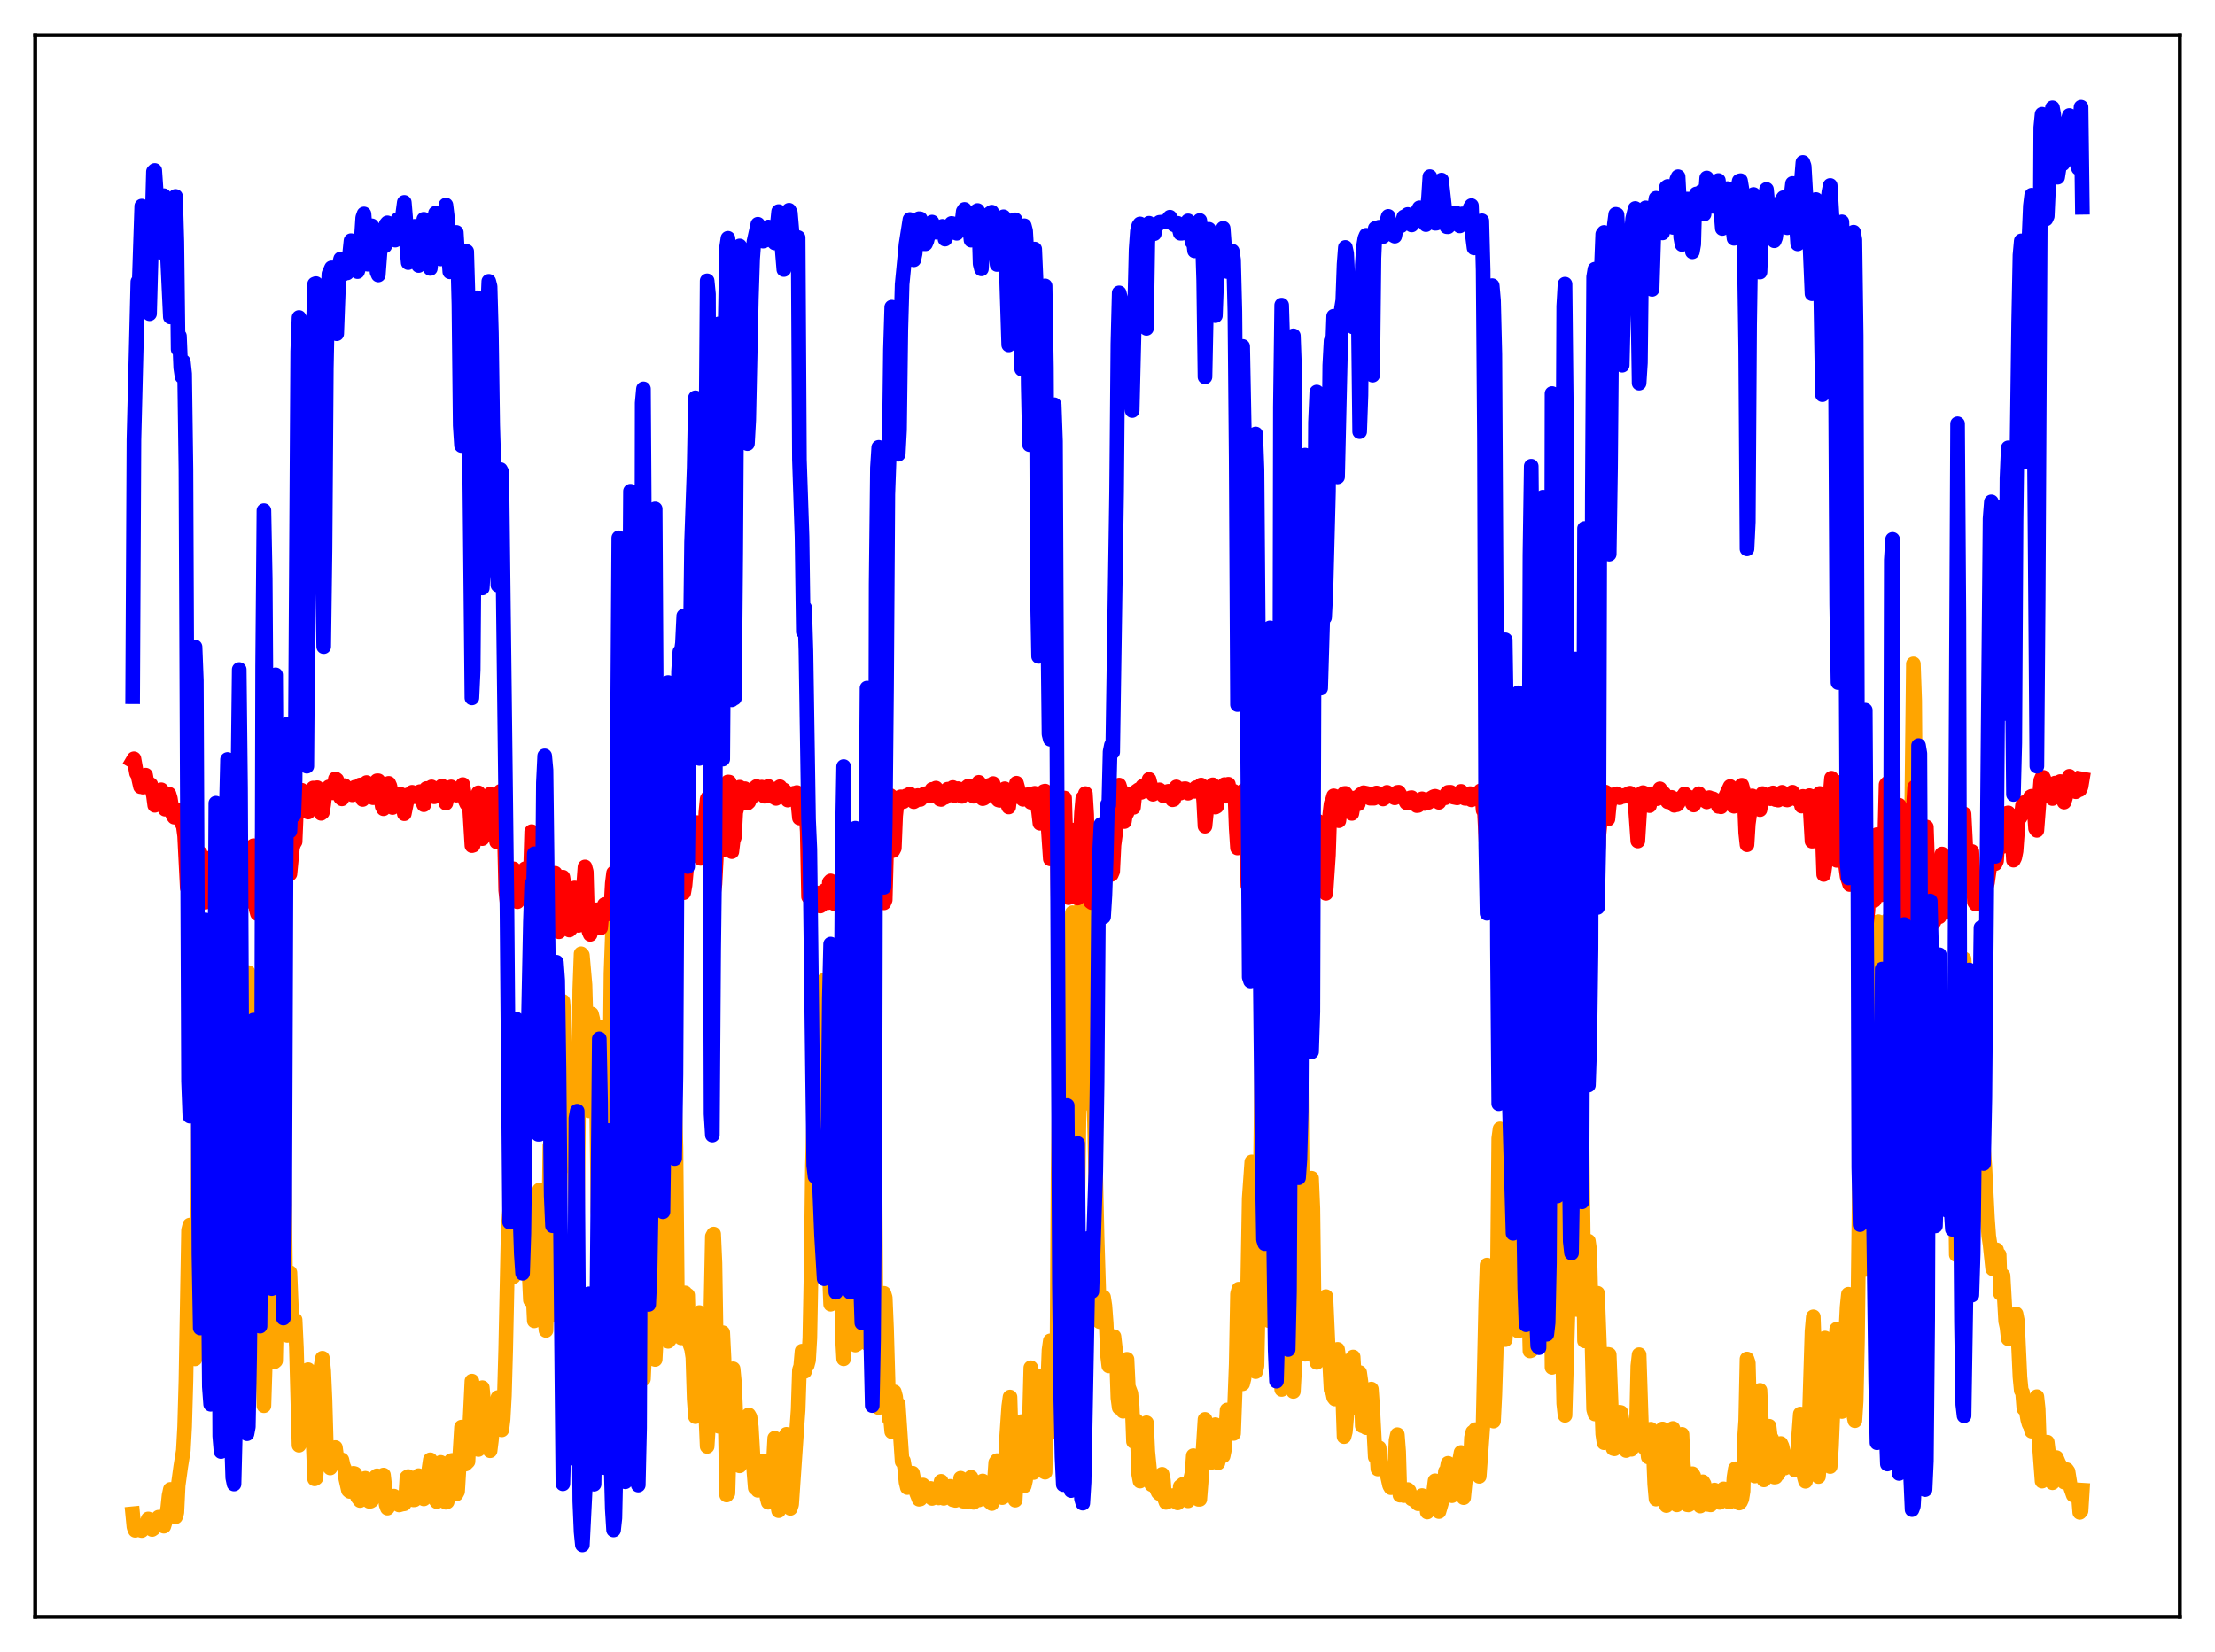 <?xml version="1.0" encoding="utf-8" standalone="no"?>
<!DOCTYPE svg PUBLIC "-//W3C//DTD SVG 1.1//EN"
  "http://www.w3.org/Graphics/SVG/1.1/DTD/svg11.dtd">
<svg xmlns:xlink="http://www.w3.org/1999/xlink" width="453.6pt" height="338.4pt" viewBox="0 0 453.6 338.4" xmlns="http://www.w3.org/2000/svg" version="1.1">
 <defs>
  <style type="text/css">*{stroke-linejoin: round; stroke-linecap: butt}</style>
 </defs>
 <g id="figure_1">
  <g id="patch_1">
   <path d="M 0 338.4 
L 453.6 338.4 
L 453.6 0 
L 0 0 
z
" style="fill: #ffffff"/>
  </g>
  <g id="axes_1">
   <g id="patch_2">
    <path d="M 7.2 331.2 
L 446.4 331.2 
L 446.4 7.2 
L 7.2 7.2 
z
" style="fill: #ffffff"/>
   </g>
   <g id="matplotlib.axis_1"/>
   <g id="matplotlib.axis_2"/>
   <g id="line2d_1">
    <path d="M 27.164 310.066 
L 27.43 312.812 
L 27.696 313.477 
L 27.962 313.29 
L 28.228 313.285 
L 29.027 313.524 
L 29.825 312.632 
L 30.358 311.126 
L 30.624 311.526 
L 30.89 313.008 
L 31.156 313.301 
L 31.423 313.113 
L 32.221 311.012 
L 32.487 310.763 
L 32.753 311.19 
L 33.02 311.397 
L 33.286 312.459 
L 33.552 312.625 
L 33.818 311.77 
L 34.351 308.839 
L 34.617 306.325 
L 34.883 305.083 
L 35.149 305.916 
L 35.681 309.335 
L 35.948 310.695 
L 36.214 309.842 
L 36.48 304.304 
L 37.012 300.431 
L 37.545 297.111 
L 37.811 292.251 
L 38.077 282.825 
L 38.609 251.994 
L 38.876 250.936 
L 39.142 253.728 
L 39.408 257.762 
L 39.94 278.345 
L 40.207 274.604 
L 40.473 252.677 
L 40.739 218.782 
L 41.005 207.376 
L 41.804 243.445 
L 42.07 250.336 
L 42.336 243.42 
L 42.868 192.342 
L 43.135 196.129 
L 43.667 229.259 
L 43.933 260.324 
L 44.199 267.234 
L 44.465 267.964 
L 44.732 239.24 
L 44.998 190.647 
L 45.264 185.116 
L 45.53 186.382 
L 45.796 199.109 
L 46.329 259.378 
L 46.595 264.74 
L 46.861 254.111 
L 47.127 207.244 
L 47.393 192.82 
L 47.66 190.182 
L 47.926 191.168 
L 48.192 199.276 
L 48.724 261.821 
L 48.991 270.95 
L 49.257 270.116 
L 49.789 246.789 
L 50.588 201.285 
L 50.854 199.219 
L 51.12 211.644 
L 51.652 262.485 
L 51.919 268.452 
L 52.717 235.927 
L 52.983 235.707 
L 53.249 227.293 
L 53.516 240.579 
L 53.782 277.105 
L 54.048 287.941 
L 54.58 271.228 
L 54.847 262.516 
L 55.379 233.543 
L 55.645 226.079 
L 55.911 262.259 
L 56.177 278.954 
L 56.444 278.734 
L 56.71 266.74 
L 56.976 248.894 
L 57.775 229.036 
L 58.041 227.843 
L 58.573 269.251 
L 58.839 273.533 
L 59.372 260.66 
L 59.904 273.454 
L 60.17 271.168 
L 60.436 270.347 
L 60.703 276.058 
L 61.235 296.037 
L 61.767 288.642 
L 62.033 294.948 
L 62.3 293.002 
L 62.566 290.04 
L 62.832 282.88 
L 63.098 280.559 
L 63.364 287.299 
L 63.631 286.502 
L 63.897 289.578 
L 64.429 302.926 
L 64.695 302.75 
L 64.961 299.031 
L 65.228 290.751 
L 65.494 286.614 
L 65.76 279.779 
L 66.026 278.211 
L 66.292 280.81 
L 66.559 286.771 
L 66.825 296.15 
L 67.357 300.152 
L 67.623 300.691 
L 68.156 297.142 
L 68.688 296.503 
L 68.954 298.407 
L 69.22 298.757 
L 69.487 298.782 
L 69.753 299.499 
L 70.019 299.039 
L 70.285 300.236 
L 70.551 300.848 
L 70.817 302.916 
L 71.35 305.262 
L 71.616 305.493 
L 71.882 304.94 
L 72.148 302.822 
L 72.415 301.788 
L 72.681 301.869 
L 73.213 306.652 
L 73.745 307.353 
L 74.012 306.485 
L 74.544 303.289 
L 74.81 302.801 
L 75.076 303.166 
L 75.343 306.032 
L 75.609 307.517 
L 75.875 307.498 
L 76.141 307.335 
L 76.407 305.958 
L 76.673 303.1 
L 76.94 302.493 
L 77.206 302.298 
L 77.472 303.646 
L 77.738 306.282 
L 78.004 306.223 
L 78.271 303.433 
L 78.537 302.142 
L 78.803 304.5 
L 79.069 308.203 
L 79.335 308.917 
L 79.868 308.145 
L 80.4 307.573 
L 80.666 306.461 
L 80.932 306.629 
L 81.465 308.035 
L 81.731 308.269 
L 82.263 308.111 
L 82.796 308.026 
L 83.062 306.968 
L 83.328 302.619 
L 83.594 302.451 
L 83.86 305.094 
L 84.127 306.235 
L 84.659 307.217 
L 84.925 307.198 
L 85.191 306.679 
L 85.457 305.575 
L 85.724 302.261 
L 85.99 303.385 
L 86.256 305.675 
L 86.522 306.619 
L 86.788 307.023 
L 87.055 306.239 
L 87.321 304.888 
L 87.587 304.23 
L 87.853 300.807 
L 88.119 299.018 
L 88.385 300.853 
L 88.652 305.818 
L 88.918 306.805 
L 89.45 307.58 
L 89.716 305.802 
L 89.983 301.278 
L 90.249 299.554 
L 90.515 299.996 
L 90.781 305.336 
L 91.313 307.715 
L 91.58 307.605 
L 91.846 305.705 
L 92.112 300.241 
L 92.378 299.184 
L 92.644 299.138 
L 93.177 305.778 
L 93.443 306.017 
L 93.709 305.511 
L 94.508 292.325 
L 95.04 295.243 
L 95.306 299.898 
L 95.839 299.368 
L 96.637 282.897 
L 97.169 290.918 
L 97.436 287.716 
L 97.702 289.006 
L 97.968 296.912 
L 98.5 286.356 
L 98.767 284.242 
L 99.565 292.596 
L 99.831 293.468 
L 100.364 297.168 
L 100.63 295.041 
L 101.162 289.032 
L 101.695 288.402 
L 101.961 286.264 
L 102.227 288.053 
L 102.493 292.515 
L 102.759 292.889 
L 103.025 290.727 
L 103.292 285.896 
L 103.558 276.369 
L 104.09 251.1 
L 104.356 248.243 
L 104.623 258.329 
L 104.889 258.587 
L 105.155 261.497 
L 105.687 253.317 
L 105.953 253.784 
L 106.22 249.033 
L 106.752 253.418 
L 107.018 243.184 
L 107.284 242.449 
L 107.551 249.293 
L 107.817 250.462 
L 108.083 255.024 
L 108.615 266.303 
L 108.881 266.063 
L 109.148 264.919 
L 109.414 270.55 
L 109.68 270.209 
L 110.212 248.181 
L 110.479 243.752 
L 110.745 258.442 
L 111.011 264.485 
L 111.277 266.896 
L 111.809 272.508 
L 112.342 253.625 
L 112.608 234.684 
L 112.874 234.394 
L 113.673 260.238 
L 113.939 268.565 
L 114.205 269.538 
L 114.471 255.152 
L 115.004 212.695 
L 115.27 205.106 
L 115.536 208.885 
L 116.068 238.76 
L 116.335 237.094 
L 116.601 233.482 
L 116.867 222.402 
L 117.133 216.033 
L 117.399 219.024 
L 117.932 257.172 
L 118.198 253.379 
L 118.73 202.611 
L 118.996 195.361 
L 119.263 195.658 
L 119.795 201.713 
L 120.061 210.972 
L 120.327 226.355 
L 120.593 227.539 
L 120.86 213.017 
L 121.126 207.688 
L 121.392 208.766 
L 121.924 213.987 
L 122.191 227.684 
L 122.457 248.054 
L 122.723 252.003 
L 122.989 242.929 
L 123.255 216.242 
L 123.521 210.332 
L 123.788 213.377 
L 124.054 226.507 
L 124.32 250.434 
L 124.586 249.012 
L 125.119 199.344 
L 125.385 191.915 
L 125.651 188.611 
L 125.917 195.578 
L 126.183 220.045 
L 126.449 271.334 
L 126.716 281.823 
L 126.982 280.193 
L 127.514 200.539 
L 127.78 193.95 
L 128.047 192.35 
L 128.313 203.304 
L 128.845 274.92 
L 129.111 282.28 
L 129.377 276.212 
L 129.644 233.847 
L 130.176 191.255 
L 130.442 183.149 
L 130.708 183.727 
L 130.975 198.072 
L 131.507 281.664 
L 131.773 282.451 
L 132.039 276.48 
L 132.572 212.538 
L 132.838 204.407 
L 133.104 208.117 
L 133.37 226.938 
L 133.636 266.853 
L 133.903 278.371 
L 134.169 278.467 
L 134.435 273.401 
L 134.701 258.092 
L 134.967 249.635 
L 135.233 245.664 
L 135.766 223.854 
L 136.032 235.607 
L 136.298 259.679 
L 136.564 272.2 
L 136.831 274.747 
L 137.097 274.443 
L 137.363 269.82 
L 137.629 260.452 
L 138.161 225.405 
L 138.428 235.128 
L 138.694 264.03 
L 138.96 272.639 
L 139.226 273.75 
L 139.492 274.04 
L 139.759 271.743 
L 140.025 271.062 
L 140.291 264.828 
L 140.557 265.494 
L 140.823 265.293 
L 141.089 274.797 
L 141.622 276.344 
L 141.888 278.063 
L 142.154 286.555 
L 142.42 290.183 
L 142.687 288.394 
L 142.953 280.541 
L 143.219 268.853 
L 143.485 270.15 
L 143.751 269.821 
L 144.017 271.788 
L 144.284 283.833 
L 144.816 296.274 
L 145.082 292.055 
L 145.615 266.559 
L 145.881 253.264 
L 146.147 252.782 
L 146.413 258.722 
L 146.945 292.008 
L 147.212 292.159 
L 147.478 288.446 
L 147.744 273.411 
L 148.01 272.971 
L 148.276 278.346 
L 148.809 306.23 
L 149.075 305.864 
L 149.607 286.991 
L 150.14 280.382 
L 150.406 283.167 
L 150.672 289.323 
L 150.938 292.053 
L 151.204 298.875 
L 151.471 300.254 
L 151.737 299.436 
L 152.003 299.122 
L 152.269 297.772 
L 152.535 293.135 
L 153.334 289.814 
L 153.6 290.29 
L 153.866 292.288 
L 154.399 301.499 
L 154.665 304.765 
L 154.931 304.209 
L 155.197 305.27 
L 155.463 300.708 
L 155.729 299.245 
L 155.996 301.287 
L 156.262 300.01 
L 156.528 299.354 
L 156.794 301.355 
L 157.06 306.688 
L 157.327 307.71 
L 157.593 306.218 
L 158.125 301.424 
L 158.391 299.545 
L 158.657 294.591 
L 158.924 299.696 
L 159.19 308.12 
L 159.456 309.445 
L 159.722 307.806 
L 161.053 293.8 
L 161.319 298.068 
L 161.585 306.692 
L 161.852 308.967 
L 162.118 308.17 
L 163.183 292.508 
L 163.449 288.775 
L 163.715 280.627 
L 163.981 279.834 
L 164.247 276.76 
L 164.513 276.948 
L 164.78 280.912 
L 165.046 278.305 
L 165.312 279.656 
L 165.578 278.661 
L 165.844 274.093 
L 166.111 260.121 
L 166.377 238.749 
L 166.643 229.275 
L 166.909 234.637 
L 167.175 236.366 
L 167.441 234.847 
L 167.708 236.091 
L 167.974 222.917 
L 168.772 200.769 
L 169.305 225.813 
L 169.837 260.493 
L 170.103 267.151 
L 170.369 263.257 
L 170.902 226.127 
L 171.168 215.394 
L 171.434 211.325 
L 171.7 214.095 
L 171.967 225.944 
L 172.499 273.665 
L 172.765 278.329 
L 173.031 265.288 
L 173.564 223.887 
L 173.83 217.345 
L 174.096 214.558 
L 174.362 221.052 
L 175.161 275.514 
L 175.427 275.37 
L 176.225 226.915 
L 176.492 222.369 
L 176.758 231.737 
L 177.29 273.991 
L 177.556 275.186 
L 177.823 265.322 
L 178.089 248.176 
L 178.355 221.062 
L 178.621 210.853 
L 178.887 221.823 
L 179.153 238.201 
L 179.42 272.525 
L 179.686 288.171 
L 179.952 288.327 
L 180.484 275.595 
L 180.751 267.414 
L 181.017 264.915 
L 181.283 265.781 
L 181.549 272.095 
L 182.081 290.621 
L 182.348 290.362 
L 182.614 293.257 
L 182.88 285.75 
L 183.146 285.105 
L 183.412 286.089 
L 183.679 288.799 
L 183.945 287.606 
L 184.743 299.384 
L 185.009 299.237 
L 185.276 300.787 
L 185.542 303.613 
L 185.808 304.7 
L 186.074 304.348 
L 186.34 302.538 
L 186.873 301.76 
L 187.671 305.745 
L 188.204 307.093 
L 188.47 307.043 
L 189.002 304.181 
L 189.268 305.522 
L 189.801 305.822 
L 190.333 306.526 
L 190.599 304.88 
L 190.865 306.93 
L 191.132 306.182 
L 191.664 305.98 
L 191.93 306.151 
L 192.196 306.83 
L 192.729 303.426 
L 192.995 305.769 
L 193.261 306.909 
L 193.527 306.426 
L 193.793 306.373 
L 194.326 305.415 
L 194.592 304.447 
L 194.858 306.468 
L 195.124 307.204 
L 195.391 306.945 
L 195.657 307.331 
L 195.923 307.067 
L 196.189 307.179 
L 196.455 306.835 
L 196.721 302.788 
L 197.254 307.49 
L 197.52 307.361 
L 197.786 307.66 
L 198.585 307.33 
L 198.851 302.582 
L 199.117 303.139 
L 199.383 307.729 
L 199.916 307.216 
L 200.448 307.236 
L 200.714 305.082 
L 200.98 303.857 
L 201.247 303.352 
L 201.513 303.646 
L 201.779 306.908 
L 202.045 306.291 
L 202.311 306.739 
L 202.577 307.512 
L 203.11 307.978 
L 203.376 307.097 
L 203.908 299.583 
L 204.175 299.189 
L 205.239 306.763 
L 205.505 306.615 
L 205.772 303.254 
L 206.038 295.927 
L 206.57 288.119 
L 206.836 286.164 
L 207.369 303.829 
L 207.635 306.5 
L 207.901 307.28 
L 208.433 297.066 
L 209.232 291.19 
L 209.498 302.359 
L 209.764 304.358 
L 210.031 303.195 
L 210.297 296.053 
L 210.829 290.324 
L 211.095 280.164 
L 211.628 301.634 
L 211.894 299.275 
L 212.16 285.473 
L 212.426 284.416 
L 212.692 281.812 
L 212.959 283.555 
L 213.225 286.11 
L 213.491 290.28 
L 213.757 301.426 
L 214.023 301.567 
L 214.289 286.356 
L 214.556 283.285 
L 214.822 276.574 
L 215.088 274.646 
L 215.887 293.244 
L 216.153 292.305 
L 216.419 283.941 
L 216.685 240.365 
L 217.484 190.134 
L 217.75 190.256 
L 218.016 213.684 
L 218.282 259.634 
L 218.548 267.635 
L 219.081 204.392 
L 219.347 191.027 
L 219.613 186.957 
L 219.879 190.015 
L 220.145 204.275 
L 220.678 250.72 
L 220.944 230.219 
L 221.21 198.703 
L 221.476 185.601 
L 221.743 179.502 
L 222.009 179.972 
L 222.275 183.707 
L 222.541 191.308 
L 223.073 226.104 
L 223.34 225.064 
L 223.606 222.145 
L 223.872 222.636 
L 224.138 230.005 
L 224.671 253.384 
L 225.203 270.73 
L 225.469 269.589 
L 225.735 266.55 
L 226.001 265.717 
L 226.268 267.473 
L 226.534 271.021 
L 226.8 277.525 
L 227.066 279.785 
L 227.332 278.972 
L 227.599 276.775 
L 227.865 275.917 
L 228.131 273.778 
L 228.663 278.483 
L 228.929 286.368 
L 229.196 288.334 
L 229.462 288.291 
L 229.728 287.946 
L 229.994 289.076 
L 230.527 282.849 
L 230.793 278.428 
L 231.059 284.008 
L 231.591 285.416 
L 231.857 288.137 
L 232.124 295.269 
L 232.39 295.143 
L 232.656 290.948 
L 232.922 294.854 
L 233.188 301.985 
L 233.455 303.387 
L 233.987 299.249 
L 234.253 299.361 
L 234.519 299.063 
L 234.785 291.438 
L 235.052 297.305 
L 235.584 302.766 
L 235.85 304.104 
L 236.116 303.326 
L 236.383 304.251 
L 236.649 304.555 
L 237.181 305.696 
L 237.447 305.947 
L 237.713 305.929 
L 237.98 301.987 
L 238.246 303.17 
L 238.512 307.018 
L 238.778 307.735 
L 239.577 307.382 
L 240.109 306.352 
L 240.641 307.523 
L 241.174 307.848 
L 241.44 307.608 
L 241.706 304.481 
L 241.972 305.58 
L 242.239 304.051 
L 242.505 305.568 
L 242.771 306.15 
L 243.037 307.179 
L 243.303 307.418 
L 243.836 302.855 
L 244.102 301.736 
L 244.368 298.176 
L 245.167 306.343 
L 245.433 307.114 
L 245.699 307.106 
L 245.965 303.726 
L 246.497 294.962 
L 246.764 290.734 
L 247.03 291.57 
L 247.296 294.339 
L 247.562 298.635 
L 247.828 298.514 
L 248.095 299.547 
L 248.627 293.467 
L 248.893 291.816 
L 249.159 293.991 
L 249.425 299.645 
L 249.958 294.638 
L 250.224 296.07 
L 250.49 298.215 
L 250.756 296.909 
L 251.289 288.812 
L 251.555 291.572 
L 251.821 291.242 
L 252.087 291.2 
L 252.353 291.554 
L 252.62 293.625 
L 253.152 279.384 
L 253.418 265.032 
L 253.684 264.058 
L 253.951 278.406 
L 254.217 282.836 
L 254.483 283.446 
L 254.749 282.401 
L 255.015 279.989 
L 255.281 276.019 
L 255.814 245.471 
L 256.346 237.993 
L 256.879 279.093 
L 257.145 280.961 
L 257.411 279.772 
L 257.943 254.219 
L 258.476 211.019 
L 258.742 199.807 
L 259.008 197.634 
L 259.274 207.515 
L 259.807 270.498 
L 260.073 270.378 
L 260.339 256.838 
L 260.871 199.112 
L 261.137 184.831 
L 261.404 179.801 
L 261.67 188.15 
L 261.936 224.09 
L 262.202 275.419 
L 262.468 284.615 
L 262.735 281.034 
L 263.001 262.521 
L 263.533 200.779 
L 263.799 187.819 
L 264.065 195.722 
L 264.332 224.574 
L 264.598 274.366 
L 264.864 285.012 
L 265.13 280.22 
L 265.396 266.704 
L 265.929 217.437 
L 266.195 213.632 
L 266.461 219.133 
L 266.993 272.906 
L 267.26 277.403 
L 268.058 254.104 
L 268.324 244.956 
L 268.591 241.341 
L 268.857 247.55 
L 269.123 268.959 
L 269.389 277.06 
L 269.655 279.058 
L 269.921 277.441 
L 270.454 272.817 
L 270.72 272.575 
L 270.986 271.696 
L 271.252 266.709 
L 271.519 265.585 
L 272.051 277.391 
L 272.317 279.718 
L 272.583 284.683 
L 272.849 284.924 
L 273.116 286.217 
L 273.382 286.564 
L 273.648 278.939 
L 273.914 276.399 
L 274.18 278.179 
L 274.447 285.097 
L 274.979 286.343 
L 275.245 294.274 
L 275.511 293.285 
L 275.777 290.21 
L 276.044 281.556 
L 276.31 280.464 
L 276.576 280.093 
L 276.842 278.282 
L 277.108 277.958 
L 277.641 287.038 
L 277.907 288.534 
L 278.173 283.364 
L 278.439 281.145 
L 278.705 283.064 
L 278.972 292.053 
L 279.238 292.14 
L 279.504 292.064 
L 279.77 292.435 
L 280.036 291.678 
L 280.303 292.006 
L 280.569 286.543 
L 280.835 284.534 
L 281.101 288.279 
L 281.633 298.454 
L 281.9 296.656 
L 282.166 300.907 
L 282.432 296.564 
L 282.698 299.588 
L 282.964 300.695 
L 283.231 301.084 
L 283.497 300.981 
L 283.763 300.708 
L 284.561 304.27 
L 284.828 304.731 
L 285.094 302.009 
L 285.36 301.135 
L 285.626 300.725 
L 285.892 295.029 
L 286.159 293.871 
L 286.425 297.34 
L 286.691 306.257 
L 286.957 305.89 
L 287.489 306.35 
L 287.756 306.094 
L 288.288 305.115 
L 288.554 305.365 
L 289.087 307.025 
L 289.353 307.048 
L 290.417 308.022 
L 290.684 307.856 
L 290.95 306.573 
L 291.216 306.341 
L 291.482 306.561 
L 292.015 307.34 
L 292.281 309.719 
L 293.079 307.161 
L 293.345 306.862 
L 293.612 305.422 
L 293.878 303.314 
L 294.41 308.591 
L 294.676 309.623 
L 295.209 307.81 
L 295.741 304.217 
L 296.007 301.405 
L 296.273 301.202 
L 296.54 299.74 
L 296.806 301.278 
L 297.072 306.017 
L 297.338 306.368 
L 297.604 302.793 
L 298.137 305.587 
L 298.403 303.226 
L 298.669 301.89 
L 298.935 298.954 
L 299.201 297.522 
L 299.734 306.767 
L 300.266 301.503 
L 300.532 301.568 
L 300.799 301.879 
L 301.065 301.026 
L 301.331 294.475 
L 301.597 293.357 
L 301.863 293.434 
L 302.129 292.839 
L 302.396 293.388 
L 302.928 302.409 
L 303.727 291.334 
L 304.259 266.93 
L 304.525 259.123 
L 304.791 260.361 
L 305.324 284.335 
L 305.59 286.615 
L 305.856 291.095 
L 306.122 285.708 
L 306.388 277.333 
L 306.655 260.526 
L 306.921 233.188 
L 307.187 231.232 
L 307.719 252.001 
L 307.985 270.585 
L 308.252 274.396 
L 308.518 270.533 
L 308.784 259.699 
L 309.05 237.309 
L 309.583 217.635 
L 309.849 214.082 
L 310.115 220.208 
L 310.647 269.413 
L 310.913 272.642 
L 311.18 262.706 
L 311.712 224.655 
L 311.978 217.806 
L 312.511 210.709 
L 312.777 228.723 
L 313.043 266.119 
L 313.309 276.728 
L 313.575 276.632 
L 313.841 265.619 
L 314.108 230.04 
L 314.64 200.715 
L 314.906 197.374 
L 315.172 200.602 
L 315.439 227.383 
L 315.705 268.837 
L 315.971 271.555 
L 316.503 222.674 
L 317.036 214.624 
L 317.302 219.58 
L 317.834 280.082 
L 318.1 279.872 
L 318.633 249.538 
L 319.431 236.513 
L 319.697 244.051 
L 319.964 275.658 
L 320.23 287.501 
L 320.496 289.91 
L 321.295 261.872 
L 321.827 237.206 
L 322.093 241.142 
L 322.625 264.748 
L 322.892 268.229 
L 323.69 231.682 
L 323.956 231.314 
L 324.489 274.662 
L 325.021 264.369 
L 325.287 254.224 
L 325.553 256.136 
L 326.352 288.702 
L 326.618 289.638 
L 326.884 271.21 
L 327.151 264.899 
L 327.949 286.426 
L 328.215 293.725 
L 328.481 295.52 
L 328.748 295.1 
L 329.014 292.343 
L 329.28 277.414 
L 329.546 277.472 
L 330.079 291.248 
L 330.345 296.703 
L 330.611 296.776 
L 330.877 296.426 
L 331.409 293.468 
L 331.676 289.273 
L 331.942 289.325 
L 332.208 291.043 
L 332.74 296.635 
L 333.007 297.128 
L 333.539 296.524 
L 333.805 296.349 
L 334.071 296.882 
L 334.337 296.488 
L 334.87 294.916 
L 335.136 291.825 
L 335.402 279.828 
L 335.668 277.484 
L 336.201 293.804 
L 336.467 295.593 
L 336.733 296.559 
L 336.999 296.675 
L 337.265 296.097 
L 337.532 298.444 
L 337.798 293.885 
L 338.064 292.752 
L 338.596 297.578 
L 338.863 304.056 
L 339.129 307.058 
L 339.395 306.017 
L 339.927 302.821 
L 340.193 294.915 
L 340.46 292.701 
L 340.726 296.472 
L 340.992 304.765 
L 341.258 308.389 
L 341.524 308.008 
L 341.791 305.778 
L 342.057 302.594 
L 342.589 292.596 
L 343.121 306.221 
L 343.388 308.248 
L 343.654 307.431 
L 344.186 295.384 
L 344.452 293.805 
L 344.719 299.898 
L 344.985 302.68 
L 345.251 307.226 
L 345.517 308.222 
L 345.783 308.255 
L 346.049 308.099 
L 346.316 304.08 
L 346.582 301.872 
L 346.848 302.317 
L 347.114 307.458 
L 347.38 307.683 
L 347.647 307.45 
L 347.913 308.14 
L 348.179 308.488 
L 348.445 308.293 
L 348.711 303.523 
L 348.977 303.984 
L 349.51 307.865 
L 349.776 308.16 
L 350.042 308.092 
L 350.308 308.252 
L 350.575 307.892 
L 351.107 305.213 
L 351.639 307.099 
L 351.905 307.655 
L 352.172 307.744 
L 352.438 307.137 
L 352.704 305.573 
L 352.97 304.97 
L 353.503 307.218 
L 353.769 307.151 
L 354.035 307.627 
L 354.301 307.609 
L 354.833 306.232 
L 355.1 302.562 
L 355.366 300.864 
L 355.898 307.649 
L 356.164 307.877 
L 356.431 307.643 
L 356.697 307.066 
L 356.963 305.433 
L 357.229 294.88 
L 357.495 291 
L 357.761 278.368 
L 358.028 279.158 
L 358.294 289.061 
L 358.826 298.321 
L 359.092 301.617 
L 359.359 302.344 
L 359.625 298.365 
L 360.157 285.624 
L 360.423 284.793 
L 360.689 290.826 
L 360.956 301.644 
L 361.222 303.142 
L 361.488 302.864 
L 361.754 302.353 
L 362.02 295.445 
L 362.287 292.146 
L 362.553 294.409 
L 362.819 294.677 
L 363.351 302.56 
L 363.617 302.529 
L 363.884 302.067 
L 364.15 301.912 
L 364.682 295.68 
L 364.948 296.268 
L 365.215 297.628 
L 365.481 300.72 
L 365.747 300.177 
L 366.279 299.63 
L 366.545 300.281 
L 367.078 300.099 
L 367.344 299.601 
L 367.61 301.138 
L 367.876 300.437 
L 368.675 289.634 
L 368.941 291.675 
L 369.207 299.827 
L 369.473 302.47 
L 369.74 303.427 
L 370.006 302.012 
L 370.538 290.091 
L 371.071 272.724 
L 371.337 269.729 
L 371.603 276.949 
L 371.869 296.899 
L 372.135 302.159 
L 372.401 302.455 
L 372.668 299.609 
L 372.934 286.592 
L 373.466 274.93 
L 373.732 274.083 
L 374.265 286.386 
L 374.531 297.307 
L 374.797 300.4 
L 375.063 296.396 
L 375.862 277.074 
L 376.128 272.262 
L 376.394 272.907 
L 376.927 285.928 
L 377.193 289.132 
L 377.459 285.366 
L 377.991 273.054 
L 378.257 267.744 
L 378.524 265.105 
L 378.79 274.447 
L 379.322 281.683 
L 379.588 289.76 
L 379.855 291.013 
L 380.121 286.949 
L 380.387 274.528 
L 380.919 230.018 
L 381.185 230.775 
L 381.452 234.755 
L 381.984 260.022 
L 382.25 253.505 
L 382.783 216.026 
L 383.049 219.483 
L 383.315 233.867 
L 383.581 237.449 
L 384.113 204.047 
L 384.38 191.263 
L 384.646 188.79 
L 384.912 197.001 
L 385.444 259.029 
L 385.711 235.021 
L 385.977 199.583 
L 386.509 188.55 
L 386.775 191.085 
L 387.041 249.023 
L 387.308 277.749 
L 387.574 277.339 
L 387.84 229.786 
L 388.106 202.68 
L 388.372 197.152 
L 388.639 195.867 
L 388.905 187.517 
L 389.171 188.294 
L 389.437 209.517 
L 389.703 247.438 
L 389.969 248.528 
L 390.236 239.483 
L 390.502 236.271 
L 391.3 182.892 
L 391.833 135.979 
L 392.099 143.521 
L 392.897 248.829 
L 393.164 256.318 
L 393.962 186.44 
L 394.228 179.135 
L 394.495 188.733 
L 395.293 246.052 
L 395.559 248.396 
L 396.358 203.348 
L 396.624 208.096 
L 396.89 221.756 
L 397.156 228.139 
L 397.423 219.983 
L 397.689 218.702 
L 397.955 221.021 
L 398.487 211.464 
L 398.753 211.717 
L 399.02 217.348 
L 399.286 214.39 
L 399.552 209.59 
L 399.818 209.385 
L 400.084 217.288 
L 400.617 257.007 
L 400.883 256.423 
L 401.149 244.375 
L 401.415 212.098 
L 401.681 198.858 
L 401.948 196.324 
L 402.214 196.428 
L 402.48 199.914 
L 402.746 209.061 
L 403.279 234.015 
L 403.811 214.873 
L 404.077 216.524 
L 404.609 234.59 
L 404.876 234.493 
L 405.142 235.595 
L 405.674 245.764 
L 406.207 235.511 
L 406.473 238.981 
L 407.005 249.561 
L 407.271 253.188 
L 407.537 254.908 
L 408.07 259.884 
L 408.336 259.14 
L 408.868 256.014 
L 409.135 258.83 
L 409.401 257.025 
L 409.667 264.945 
L 410.199 261.278 
L 410.732 270.656 
L 410.998 271.843 
L 411.264 274.217 
L 411.53 272.639 
L 412.063 272.391 
L 412.329 270.224 
L 412.595 273.21 
L 412.861 269.134 
L 413.127 270.51 
L 413.66 282.07 
L 413.926 284.839 
L 414.192 285.232 
L 414.458 288.53 
L 414.724 287.715 
L 415.257 290.788 
L 415.523 291.72 
L 415.789 292.124 
L 416.055 293.153 
L 416.854 286.774 
L 417.12 286.084 
L 417.386 288.547 
L 417.652 296.342 
L 418.185 303.392 
L 418.451 302.282 
L 419.249 295.399 
L 419.782 299.853 
L 420.048 300.714 
L 420.314 303.717 
L 420.58 302.492 
L 421.113 298.564 
L 421.645 299.81 
L 421.911 300.221 
L 422.177 301.973 
L 422.444 300.836 
L 422.71 303.602 
L 422.976 303.013 
L 423.242 301.041 
L 423.508 301.422 
L 424.041 304.73 
L 424.573 306.241 
L 424.839 305.712 
L 425.105 305.528 
L 425.638 306.516 
L 425.904 309.79 
L 426.17 309.486 
L 426.436 305.241 
L 426.436 305.241 
" clip-path="url(#p3c0f17669c)" style="fill: none; stroke: #ffa500; stroke-width: 3; stroke-linecap: square"/>
   </g>
   <g id="line2d_2">
    <path d="M 27.164 155.874 
L 27.43 155.422 
L 27.962 158.379 
L 28.228 158.789 
L 28.761 161.135 
L 29.027 160.89 
L 29.293 161.238 
L 29.559 159.671 
L 29.825 158.78 
L 30.092 160.315 
L 30.358 161.17 
L 30.624 160.547 
L 30.89 160.73 
L 31.423 162.977 
L 31.689 164.959 
L 31.955 164.605 
L 32.221 162.329 
L 32.487 162.272 
L 33.02 161.769 
L 33.286 162.111 
L 33.552 163.404 
L 33.818 165.752 
L 34.084 165.234 
L 34.351 162.949 
L 34.617 162.667 
L 34.883 163.553 
L 35.415 167.013 
L 35.681 167.384 
L 35.948 166.019 
L 36.214 165.851 
L 36.48 167.022 
L 37.545 169.26 
L 37.811 171.234 
L 38.343 181.854 
L 39.142 180.74 
L 39.408 179.905 
L 39.94 175.926 
L 40.207 179.918 
L 40.473 182.194 
L 41.005 174.774 
L 42.07 184.804 
L 42.336 184.455 
L 42.602 183.502 
L 42.868 181.601 
L 43.135 176.952 
L 43.401 175.54 
L 43.667 179.866 
L 43.933 177.047 
L 44.199 179.095 
L 44.465 176.938 
L 44.732 181.222 
L 45.264 174.856 
L 46.063 182.75 
L 46.329 180.503 
L 46.595 179.433 
L 46.861 181.433 
L 47.127 176.526 
L 47.393 173.73 
L 47.66 175.811 
L 48.192 184.213 
L 48.458 186.521 
L 48.991 174.116 
L 49.257 171.275 
L 49.523 174.793 
L 50.055 184.107 
L 50.321 184.716 
L 50.588 183.159 
L 50.854 180.92 
L 51.12 181.562 
L 51.386 182.652 
L 51.652 176.506 
L 51.919 173.226 
L 52.451 186.191 
L 52.717 187.151 
L 53.249 180.076 
L 53.516 180.607 
L 53.782 169.627 
L 54.048 164.626 
L 54.314 165.481 
L 54.847 183.244 
L 55.113 184.274 
L 55.379 182.212 
L 55.645 176.738 
L 55.911 177.144 
L 56.177 166.516 
L 56.444 166.625 
L 56.71 177.807 
L 56.976 183.113 
L 57.242 183.305 
L 57.508 181.17 
L 57.775 176.284 
L 58.041 174.706 
L 58.307 177.392 
L 58.573 169.41 
L 58.839 169.516 
L 59.105 177.252 
L 59.372 178.992 
L 59.904 173.601 
L 60.17 172.832 
L 60.436 172.408 
L 60.703 165.867 
L 60.969 164.369 
L 61.235 161.739 
L 61.501 162.524 
L 61.767 161.86 
L 62.033 163.1 
L 62.3 163.433 
L 62.566 164.504 
L 62.832 166.211 
L 63.098 166.343 
L 63.364 164.833 
L 63.631 164.254 
L 63.897 163.27 
L 64.163 161.411 
L 64.429 162.643 
L 64.695 162.436 
L 64.961 161.351 
L 65.228 162.066 
L 65.494 166.036 
L 65.76 166.605 
L 66.026 166.405 
L 66.292 164.773 
L 66.559 162.409 
L 66.825 162.008 
L 67.091 162.063 
L 67.357 161.186 
L 67.623 161.2 
L 67.889 161.994 
L 68.156 162.408 
L 68.688 159.529 
L 68.954 159.713 
L 69.487 162.238 
L 69.753 163.402 
L 70.019 163.634 
L 70.551 160.919 
L 70.817 162.21 
L 71.35 161.671 
L 71.882 162.652 
L 72.148 162.809 
L 72.415 162.319 
L 72.681 161.238 
L 72.947 161.809 
L 73.479 161.544 
L 73.745 160.79 
L 74.278 163.761 
L 74.544 163.18 
L 74.81 161.188 
L 75.076 160.292 
L 75.343 161.967 
L 75.875 163.119 
L 76.141 163.172 
L 76.407 163.402 
L 77.206 159.925 
L 77.472 159.925 
L 78.271 165.177 
L 78.537 165.662 
L 78.803 163.502 
L 79.069 162.556 
L 79.335 162.215 
L 79.601 160.458 
L 79.868 161.046 
L 80.4 165.406 
L 80.932 163.275 
L 81.199 163.337 
L 81.465 164.852 
L 81.731 164.093 
L 81.997 162.672 
L 82.263 162.826 
L 82.796 166.681 
L 83.594 162.79 
L 84.127 163.037 
L 84.393 162.288 
L 84.925 163.188 
L 85.457 163.055 
L 85.99 162.156 
L 86.256 162.883 
L 86.522 164.214 
L 86.788 164.842 
L 87.321 161.516 
L 87.587 161.747 
L 87.853 162.423 
L 88.385 161.187 
L 88.918 163.209 
L 89.184 163.017 
L 89.716 161.574 
L 89.983 161.675 
L 90.249 161.218 
L 90.515 160.997 
L 90.781 161.714 
L 91.313 164.507 
L 91.846 162.117 
L 92.112 161.805 
L 92.378 161.192 
L 92.644 161.536 
L 92.911 161.593 
L 93.443 162.878 
L 94.774 160.71 
L 95.306 164.08 
L 95.572 164.649 
L 95.839 163.44 
L 96.105 164.494 
L 96.637 173.212 
L 96.903 173.131 
L 97.169 167.087 
L 97.436 167.182 
L 97.702 163.268 
L 97.968 162.392 
L 98.234 163.112 
L 98.767 171.779 
L 99.033 170.194 
L 99.299 166.15 
L 99.565 164.441 
L 99.831 165.925 
L 100.364 162.672 
L 100.63 162.954 
L 100.896 163.638 
L 101.428 166.651 
L 101.695 172.445 
L 101.961 171.866 
L 102.493 162.09 
L 102.759 162.344 
L 103.025 163.838 
L 103.292 170.375 
L 103.558 182.387 
L 103.824 184.746 
L 104.09 181.736 
L 104.356 181.134 
L 104.623 178.998 
L 104.889 179.152 
L 105.155 177.958 
L 105.421 179.467 
L 105.687 183.061 
L 105.953 184.707 
L 106.22 184.003 
L 106.486 182.662 
L 106.752 179.082 
L 107.018 180.52 
L 107.284 179.544 
L 107.551 177.921 
L 107.817 179.329 
L 108.349 183.459 
L 108.615 179.522 
L 108.881 170.341 
L 109.148 170.674 
L 109.68 181.313 
L 109.946 183.931 
L 110.212 183.592 
L 110.479 184.631 
L 110.745 184.291 
L 111.277 169.929 
L 112.076 187.557 
L 112.342 187.458 
L 112.608 183.347 
L 112.874 180.968 
L 113.14 183.593 
L 113.673 178.868 
L 113.939 179.356 
L 114.471 190.861 
L 115.004 186.443 
L 115.27 179.668 
L 115.536 181.368 
L 115.802 184.273 
L 116.068 185.75 
L 116.601 190.509 
L 116.867 190.242 
L 117.665 181.884 
L 117.932 182.213 
L 118.198 187.535 
L 118.464 189.553 
L 118.73 189.204 
L 118.996 188.15 
L 119.795 177.572 
L 120.061 178.553 
L 120.327 188.162 
L 120.593 190.77 
L 120.86 191.388 
L 121.126 190.075 
L 121.658 188.752 
L 122.191 186.353 
L 122.989 190.083 
L 123.255 187.209 
L 123.521 186.461 
L 123.788 185.292 
L 124.054 186.003 
L 124.32 187.242 
L 124.586 186.407 
L 124.852 186.738 
L 125.119 185.532 
L 125.385 180.93 
L 125.651 178.808 
L 125.917 179.832 
L 126.183 180.279 
L 126.449 174.599 
L 126.716 171.461 
L 126.982 182.3 
L 127.248 188.455 
L 128.047 179.264 
L 128.313 182.09 
L 128.579 181.496 
L 128.845 176.236 
L 129.644 187.81 
L 129.91 186.789 
L 130.708 173.414 
L 130.975 174.335 
L 131.241 185.376 
L 132.039 172.869 
L 132.305 183.465 
L 132.572 184.21 
L 132.838 180.567 
L 133.104 180.151 
L 133.37 184.101 
L 133.636 186.32 
L 133.903 182.27 
L 134.169 176.31 
L 134.435 175.929 
L 134.701 178.605 
L 134.967 179.952 
L 135.233 183.505 
L 135.5 185.288 
L 135.766 184.691 
L 136.032 183.786 
L 136.298 182.187 
L 136.564 175.22 
L 136.831 175.098 
L 137.363 179.252 
L 137.629 185.222 
L 138.161 183.026 
L 138.428 183.205 
L 139.226 174.535 
L 139.492 176.418 
L 139.759 177.062 
L 140.025 182.838 
L 140.291 181.298 
L 140.823 175.398 
L 141.089 175.165 
L 141.356 173.672 
L 141.622 173.584 
L 141.888 173.29 
L 142.154 171.958 
L 142.42 171.354 
L 142.687 168.49 
L 143.485 175.818 
L 143.751 175.072 
L 144.017 175.03 
L 144.284 175.141 
L 144.55 166.439 
L 144.816 163.662 
L 145.082 163.222 
L 145.615 176.523 
L 145.881 177.342 
L 146.147 183.026 
L 146.413 181.079 
L 146.679 175.935 
L 146.945 163.288 
L 147.212 161.834 
L 148.01 174.097 
L 148.276 171.412 
L 148.809 160.761 
L 149.075 160.168 
L 149.341 160.198 
L 149.607 165.753 
L 149.873 174.448 
L 150.14 172.214 
L 150.406 171.475 
L 150.672 166.401 
L 150.938 165.45 
L 151.204 161.899 
L 151.471 161.243 
L 151.737 162.287 
L 152.269 161.641 
L 152.535 161.544 
L 153.068 164.512 
L 153.334 164.277 
L 153.6 163.531 
L 153.866 163.397 
L 154.399 162.69 
L 154.665 161.328 
L 154.931 161.101 
L 155.463 161.956 
L 155.729 162.071 
L 155.996 161.228 
L 156.262 162.873 
L 156.528 163.094 
L 156.794 162.908 
L 157.06 161.418 
L 157.327 161.068 
L 157.593 161.557 
L 157.859 162.987 
L 158.657 163.374 
L 158.924 163.541 
L 159.456 161.374 
L 159.722 161.151 
L 159.988 162.786 
L 160.255 162.708 
L 160.521 161.794 
L 160.787 162.07 
L 161.319 163.888 
L 161.585 163.764 
L 161.852 163.001 
L 162.384 163.097 
L 162.65 162.469 
L 162.916 162.477 
L 163.183 162.334 
L 163.715 167.56 
L 163.981 165.761 
L 164.247 167.57 
L 164.513 167.034 
L 164.78 164.426 
L 165.046 166.202 
L 165.312 170.321 
L 165.578 183.68 
L 165.844 183.188 
L 166.111 183.084 
L 166.377 184.563 
L 166.643 183.534 
L 166.909 182.97 
L 167.175 182.889 
L 167.708 185.31 
L 167.974 185.594 
L 168.24 185.425 
L 168.506 185.072 
L 168.772 182.473 
L 169.039 182.547 
L 169.305 184.373 
L 169.571 184.898 
L 169.837 180.739 
L 170.103 180.434 
L 170.369 183.807 
L 170.636 184.977 
L 170.902 185.136 
L 171.168 183.413 
L 171.7 184.077 
L 171.967 185.257 
L 172.233 184.711 
L 172.499 180.873 
L 172.765 179.979 
L 173.031 183.718 
L 173.297 185.2 
L 173.564 185.006 
L 173.83 184.259 
L 174.096 184.645 
L 174.362 185.427 
L 174.628 185.407 
L 174.895 183.653 
L 175.161 174.293 
L 175.427 174.299 
L 175.959 185.37 
L 176.225 185.707 
L 176.492 186.284 
L 176.758 185.68 
L 177.024 183.813 
L 177.29 173.645 
L 177.556 172.846 
L 177.823 184.303 
L 178.089 185.172 
L 178.355 185.135 
L 178.621 186.487 
L 178.887 186.169 
L 179.153 185.531 
L 179.686 166.079 
L 179.952 165.518 
L 180.218 177.29 
L 180.484 183.913 
L 180.751 184.141 
L 181.017 184.943 
L 181.283 184.325 
L 181.815 164.398 
L 182.081 163.016 
L 182.348 162.965 
L 182.88 174.224 
L 183.146 173.717 
L 183.412 167.145 
L 183.679 164.64 
L 184.211 163.32 
L 184.477 163.213 
L 184.743 163.906 
L 185.009 164.207 
L 185.276 163.882 
L 185.542 163.027 
L 186.074 163.06 
L 186.34 162.65 
L 186.607 162.861 
L 186.873 163.879 
L 187.139 164.223 
L 187.405 164.073 
L 187.937 162.957 
L 188.204 163.129 
L 188.47 163.761 
L 189.002 163.062 
L 189.268 162.635 
L 189.535 162.577 
L 190.067 162.872 
L 190.333 163.028 
L 190.599 162.973 
L 190.865 161.688 
L 191.132 162.032 
L 191.398 161.922 
L 191.664 161.432 
L 191.93 162.844 
L 192.463 163.698 
L 192.729 163.759 
L 192.995 163.532 
L 193.261 162.538 
L 193.527 163.334 
L 193.793 161.987 
L 194.06 161.652 
L 194.326 162.476 
L 194.592 162.412 
L 195.124 161.305 
L 195.391 162.974 
L 196.189 161.535 
L 196.455 162.88 
L 196.721 162.615 
L 196.988 163.121 
L 197.254 161.964 
L 197.52 162.098 
L 197.786 161.873 
L 198.052 161.198 
L 198.319 161 
L 198.585 162.26 
L 198.851 162.809 
L 199.117 162.884 
L 199.383 163.098 
L 199.916 161.116 
L 200.448 160.249 
L 200.714 160.763 
L 200.98 162.921 
L 201.247 163.594 
L 201.513 163.502 
L 201.779 162.06 
L 202.045 161.963 
L 202.577 160.872 
L 202.844 161.042 
L 203.376 160.5 
L 203.908 163.267 
L 204.441 163.867 
L 204.707 163.939 
L 205.239 163.5 
L 205.505 161.726 
L 205.772 161.562 
L 206.038 162.778 
L 206.304 164.685 
L 206.57 165.301 
L 206.836 163.089 
L 207.103 163.285 
L 207.635 163.273 
L 207.901 162.297 
L 208.167 160.43 
L 208.966 163.33 
L 209.232 163.103 
L 209.498 163.732 
L 210.031 163.339 
L 210.297 162.83 
L 210.563 162.774 
L 210.829 163.857 
L 211.095 164.339 
L 211.361 162.894 
L 211.628 162.57 
L 211.894 162.494 
L 212.16 163.204 
L 212.692 166.33 
L 212.959 168.635 
L 213.491 162.607 
L 213.757 162.12 
L 214.023 162.041 
L 214.289 164.283 
L 215.088 175.928 
L 215.354 174.559 
L 215.62 162.796 
L 215.887 162.119 
L 216.153 162.228 
L 216.419 165.36 
L 216.685 184.285 
L 217.217 176.839 
L 217.75 164.873 
L 218.016 163.465 
L 218.282 171.811 
L 218.548 175.446 
L 218.815 183.871 
L 219.347 171.249 
L 219.613 170.024 
L 219.879 170.616 
L 220.145 173.803 
L 220.412 182.114 
L 220.678 183.958 
L 221.21 171.998 
L 221.476 166.444 
L 221.743 163.476 
L 222.009 164.011 
L 222.275 162.555 
L 222.541 166.857 
L 222.807 177.638 
L 223.073 182.269 
L 223.34 184.709 
L 223.606 184.902 
L 224.138 183.521 
L 224.404 175.974 
L 224.671 176.388 
L 224.937 178.037 
L 225.203 181.649 
L 225.469 181.564 
L 225.735 182.583 
L 226.001 182.995 
L 226.268 176.51 
L 226.534 175.496 
L 226.8 171.377 
L 227.066 171.254 
L 227.332 174.222 
L 227.599 179.112 
L 227.865 178.488 
L 228.131 173.128 
L 228.397 171.121 
L 228.929 162.481 
L 229.196 160.814 
L 229.728 162.501 
L 229.994 164.369 
L 230.26 168.285 
L 230.527 166.549 
L 230.793 166.531 
L 231.059 164.122 
L 231.591 162.607 
L 231.857 163.162 
L 232.124 165.382 
L 232.39 162.875 
L 232.656 162.119 
L 233.188 161.74 
L 233.455 161.906 
L 233.721 162.302 
L 233.987 161.045 
L 234.253 162.017 
L 234.519 162.005 
L 234.785 161.77 
L 235.318 159.649 
L 235.584 160.702 
L 235.85 162.389 
L 236.116 162.692 
L 236.649 161.8 
L 236.915 162.132 
L 237.181 162.107 
L 237.447 161.784 
L 237.713 162 
L 237.98 162.662 
L 238.246 163.002 
L 238.512 162.961 
L 238.778 162.664 
L 239.044 162.152 
L 239.311 162.076 
L 239.843 162.998 
L 240.109 163.824 
L 240.375 163.752 
L 240.908 161.19 
L 241.174 162.146 
L 241.44 162.389 
L 241.706 162.462 
L 241.972 162.204 
L 242.239 161.712 
L 242.505 161.562 
L 242.771 161.552 
L 243.037 161.822 
L 243.303 162.479 
L 243.569 162.081 
L 243.836 162 
L 244.102 162.099 
L 244.368 161.849 
L 244.634 162.109 
L 244.9 161.343 
L 245.433 162.136 
L 245.699 162.142 
L 245.965 160.804 
L 246.231 161.046 
L 246.497 164.142 
L 246.764 169.229 
L 247.03 166.634 
L 247.296 161.95 
L 247.562 161.835 
L 247.828 162.431 
L 248.095 162.304 
L 248.361 160.758 
L 248.893 165.325 
L 249.159 165.175 
L 249.425 161.814 
L 249.692 162.058 
L 249.958 162.139 
L 250.49 161.828 
L 250.756 160.708 
L 251.023 163.081 
L 251.289 163.054 
L 251.555 160.641 
L 251.821 162.33 
L 252.087 162.477 
L 252.62 162.066 
L 252.886 162.622 
L 253.152 169.686 
L 253.418 173.692 
L 253.684 172.243 
L 254.483 162.317 
L 254.749 161.882 
L 255.015 164.762 
L 255.281 171.471 
L 255.548 181.453 
L 255.814 179.859 
L 256.08 181.921 
L 256.346 182.664 
L 256.612 176.689 
L 256.879 163.994 
L 257.145 163.213 
L 257.411 169.425 
L 257.677 183.573 
L 257.943 184.602 
L 258.209 184.884 
L 258.476 180.389 
L 258.742 167.497 
L 259.274 184.559 
L 259.807 181.267 
L 260.073 181.623 
L 260.339 178.464 
L 260.605 183.688 
L 260.871 163.052 
L 261.137 153.352 
L 261.404 156.658 
L 261.67 177.953 
L 261.936 184.607 
L 262.202 169.674 
L 262.468 163.615 
L 262.735 165.698 
L 263.001 179.827 
L 263.267 184.289 
L 263.533 167.676 
L 263.799 167.436 
L 264.065 180.155 
L 264.332 183.717 
L 264.598 171.14 
L 264.864 164.601 
L 265.13 165.733 
L 265.396 171.84 
L 265.663 183.418 
L 265.929 185.164 
L 266.461 184.997 
L 266.727 185.117 
L 267.26 173.295 
L 268.058 180.87 
L 268.324 184.335 
L 268.591 185.204 
L 268.857 182.232 
L 269.389 172.376 
L 269.655 172.894 
L 269.921 168.231 
L 270.454 174.433 
L 270.986 176.417 
L 271.252 181.545 
L 271.519 182.985 
L 272.051 175.106 
L 272.317 166.817 
L 272.583 164.6 
L 272.849 163.965 
L 273.116 163.016 
L 273.382 163.111 
L 273.914 167.583 
L 274.18 168.113 
L 274.447 166.253 
L 274.713 165.266 
L 274.979 163.09 
L 275.245 162.547 
L 275.511 162.511 
L 275.777 162.872 
L 276.044 163.447 
L 276.31 163.387 
L 276.576 164.551 
L 276.842 166.62 
L 277.375 163.723 
L 277.641 163.408 
L 277.907 164.254 
L 278.173 164.644 
L 278.439 162.962 
L 278.705 162.713 
L 278.972 162.842 
L 279.238 162.378 
L 280.036 162.546 
L 280.303 162.755 
L 280.569 163.504 
L 281.367 163.508 
L 281.633 162.526 
L 281.9 162.429 
L 282.698 163.256 
L 283.231 163.662 
L 283.497 163.488 
L 284.029 162.301 
L 284.295 162.552 
L 284.561 162.573 
L 284.828 163.019 
L 285.626 163.424 
L 285.892 163.235 
L 286.159 162.311 
L 286.425 162.274 
L 286.957 163.193 
L 287.489 163.637 
L 287.756 163.925 
L 288.022 164.427 
L 288.288 164.439 
L 288.82 163.419 
L 289.087 163.381 
L 289.619 164.032 
L 289.885 164.164 
L 290.151 165.021 
L 290.417 164.989 
L 291.216 163.621 
L 291.482 164.469 
L 291.748 164.587 
L 292.015 163.963 
L 292.547 164.356 
L 293.079 163.486 
L 293.612 163.17 
L 293.878 163.098 
L 294.144 163.207 
L 294.41 163.648 
L 294.676 164.344 
L 294.943 163.815 
L 295.475 163.471 
L 296.007 163.403 
L 296.273 162.569 
L 296.54 162.298 
L 297.072 162.283 
L 297.604 163.269 
L 298.403 163.43 
L 298.669 162.572 
L 298.935 162.43 
L 299.201 162.101 
L 299.468 162.929 
L 300 163.528 
L 300.266 163.546 
L 300.532 163.414 
L 300.799 163.406 
L 301.065 162.562 
L 301.331 163.839 
L 301.863 162.897 
L 302.662 163.403 
L 302.928 162.877 
L 303.194 161.978 
L 303.46 163.036 
L 303.727 165.977 
L 303.993 166.286 
L 304.525 176.332 
L 304.791 178.482 
L 305.057 174.432 
L 305.324 165.886 
L 305.59 163.56 
L 305.856 163.622 
L 306.122 165.547 
L 306.921 184.862 
L 307.453 185.163 
L 307.719 184.898 
L 308.252 174.424 
L 308.784 182.787 
L 309.05 185.169 
L 309.316 185.045 
L 309.583 182.046 
L 309.849 176.918 
L 310.115 184.746 
L 310.381 184.927 
L 310.647 182.443 
L 310.913 182.154 
L 311.18 184.078 
L 311.446 184.714 
L 311.712 184.756 
L 312.244 170.219 
L 312.777 184.03 
L 313.043 183.791 
L 313.309 179.001 
L 313.575 179.036 
L 313.841 184.68 
L 314.108 185.234 
L 314.374 183.155 
L 314.64 168.797 
L 314.906 167.861 
L 315.172 174.282 
L 315.439 184.39 
L 315.705 181.195 
L 315.971 179.644 
L 316.237 184.67 
L 316.503 182.599 
L 316.769 183.657 
L 317.036 183.37 
L 317.568 185.057 
L 317.834 174.018 
L 318.1 173.248 
L 318.367 180.818 
L 318.633 183.602 
L 318.899 184.796 
L 319.165 185.125 
L 319.431 185.065 
L 319.697 184.811 
L 319.964 178.69 
L 320.23 168.368 
L 320.496 168.135 
L 321.295 184.156 
L 321.561 184.598 
L 321.827 183.734 
L 322.093 184.099 
L 322.359 184.105 
L 322.625 182.2 
L 323.158 184.649 
L 323.424 184.509 
L 323.956 179.178 
L 324.223 179.951 
L 324.489 169.575 
L 324.755 173 
L 325.021 180.64 
L 325.287 183.999 
L 325.553 184.141 
L 325.82 182.257 
L 326.086 170.356 
L 326.352 164.262 
L 326.618 165.367 
L 326.884 174.597 
L 327.151 176.799 
L 327.417 171.279 
L 328.215 162.981 
L 328.481 162.264 
L 328.748 162.245 
L 329.014 163.013 
L 329.28 167.763 
L 329.546 165.012 
L 329.812 163.755 
L 330.079 163.273 
L 330.611 163.163 
L 330.877 162.625 
L 331.143 162.603 
L 331.409 163.152 
L 331.676 163.394 
L 331.942 163.086 
L 332.474 163.137 
L 332.74 162.897 
L 333.007 162.99 
L 333.273 162.842 
L 333.539 162.546 
L 333.805 162.472 
L 334.604 163.684 
L 334.87 164.812 
L 335.402 172.267 
L 335.935 163.746 
L 336.201 162.473 
L 336.467 162.356 
L 336.999 162.599 
L 337.265 162.888 
L 337.798 165.021 
L 338.064 163.198 
L 338.33 162.591 
L 338.596 162.778 
L 339.129 163.596 
L 339.395 163.595 
L 339.661 163.018 
L 339.927 161.577 
L 340.46 163.145 
L 340.726 162.51 
L 341.524 164.233 
L 341.791 164.08 
L 342.057 163.48 
L 342.323 163.327 
L 342.589 164.508 
L 342.855 164.959 
L 343.121 164.669 
L 343.388 164.839 
L 343.654 164.561 
L 344.186 163.465 
L 344.719 163.066 
L 344.985 162.617 
L 345.517 163.285 
L 345.783 163.21 
L 346.316 163.561 
L 346.582 164.644 
L 346.848 164.897 
L 347.114 164.158 
L 347.38 164.097 
L 347.647 162.992 
L 347.913 162.583 
L 348.179 163.34 
L 349.51 164.263 
L 350.042 163.382 
L 350.308 163.667 
L 350.575 163.564 
L 350.841 163.63 
L 351.107 163.915 
L 351.373 163.925 
L 351.639 164.102 
L 351.905 165.174 
L 352.172 164.26 
L 352.438 165.265 
L 352.97 163.638 
L 353.236 163.395 
L 354.301 161.103 
L 354.567 161.886 
L 354.833 165.014 
L 355.1 165.145 
L 355.632 163.755 
L 355.898 163.407 
L 356.164 162.63 
L 356.431 161.392 
L 356.697 160.842 
L 356.963 161.787 
L 357.229 164.201 
L 357.495 170.627 
L 357.761 173.033 
L 358.028 168.77 
L 358.826 163.033 
L 359.092 163.363 
L 359.359 163.272 
L 359.625 163.345 
L 359.891 164.109 
L 360.157 165.608 
L 360.423 165.841 
L 360.956 162.555 
L 361.488 162.834 
L 361.754 163.445 
L 362.02 163.199 
L 362.287 163.292 
L 362.553 163.599 
L 362.819 163.358 
L 363.085 162.425 
L 363.617 163.797 
L 363.884 163.747 
L 364.15 163.898 
L 364.416 163.25 
L 364.682 163.445 
L 364.948 162.292 
L 365.215 162.472 
L 365.481 163.412 
L 365.747 163.816 
L 366.013 163.864 
L 366.279 163.758 
L 366.545 163.509 
L 367.078 162.273 
L 367.61 163.542 
L 367.876 163.69 
L 368.409 163.683 
L 368.675 163.958 
L 368.941 165.112 
L 369.207 163.134 
L 369.473 163.18 
L 369.74 163.889 
L 370.006 163.482 
L 370.272 163.586 
L 370.538 162.975 
L 371.071 172.304 
L 371.337 172.274 
L 371.603 171.094 
L 371.869 163.062 
L 372.135 164.038 
L 372.401 163.582 
L 372.668 162.532 
L 372.934 164.055 
L 373.466 179.124 
L 373.732 177.273 
L 374.265 162.937 
L 374.531 163.464 
L 374.797 162.53 
L 375.063 159.4 
L 375.329 162.267 
L 375.862 175 
L 376.128 176.232 
L 376.394 172.777 
L 376.66 164.941 
L 377.193 160.129 
L 377.459 163.942 
L 377.991 177.583 
L 378.257 179.569 
L 378.79 181.18 
L 379.056 176.659 
L 379.322 162.609 
L 379.588 159.257 
L 379.855 161.045 
L 380.653 176.31 
L 380.919 178.156 
L 381.185 183.551 
L 381.452 185.991 
L 381.718 186.17 
L 381.984 186.171 
L 382.25 189.025 
L 382.516 186.711 
L 382.783 182.297 
L 383.049 182.512 
L 383.315 183.001 
L 383.581 182.596 
L 383.847 184.427 
L 384.113 175.663 
L 384.38 170.967 
L 384.912 181.132 
L 385.178 183.299 
L 385.444 180.769 
L 385.711 181.802 
L 386.243 160.727 
L 386.509 160.428 
L 386.775 168.056 
L 387.041 183.14 
L 387.308 177.182 
L 387.574 178.403 
L 387.84 184.369 
L 388.639 169.146 
L 388.905 164.93 
L 389.171 168.991 
L 389.437 181.925 
L 389.703 187.042 
L 389.969 186.008 
L 390.236 188.045 
L 390.502 187.598 
L 390.768 186.897 
L 391.034 184.293 
L 391.3 174.171 
L 391.833 165.518 
L 392.099 161.238 
L 392.365 168.743 
L 392.631 184.335 
L 392.897 184.35 
L 393.164 181.794 
L 393.43 188.421 
L 393.696 186.031 
L 393.962 180.958 
L 394.228 173.438 
L 394.495 169.402 
L 394.761 177.164 
L 395.027 180.512 
L 395.293 177.288 
L 395.559 181.949 
L 395.825 189.146 
L 396.092 188.771 
L 396.358 185.468 
L 396.624 185.191 
L 396.89 186.962 
L 397.156 187.781 
L 397.689 174.926 
L 397.955 175.731 
L 398.221 180.411 
L 398.753 182.659 
L 399.02 185.645 
L 399.286 186.847 
L 399.552 184.347 
L 399.818 180.344 
L 400.084 180.402 
L 400.351 175.006 
L 400.617 172.866 
L 401.149 181.606 
L 401.415 180.727 
L 401.681 170.532 
L 401.948 167.03 
L 402.214 166.721 
L 402.746 176.992 
L 403.012 180.239 
L 403.279 181.614 
L 403.545 179.715 
L 403.811 174.414 
L 404.343 184.798 
L 404.609 185.196 
L 405.408 181.351 
L 405.674 182.022 
L 405.94 184.089 
L 406.207 180.037 
L 406.473 180.159 
L 406.739 181.641 
L 407.005 180.853 
L 407.537 177.082 
L 407.804 176.288 
L 408.07 173.926 
L 408.336 174.389 
L 408.602 176.9 
L 408.868 176.321 
L 409.135 172.12 
L 409.401 172.983 
L 409.667 170.257 
L 410.199 173.364 
L 410.465 171.622 
L 410.998 166.57 
L 411.264 166.504 
L 411.53 167.574 
L 412.063 171.616 
L 412.329 176.193 
L 412.595 175.66 
L 412.861 174.323 
L 413.393 166.907 
L 413.66 167.501 
L 413.926 167.059 
L 414.192 164.894 
L 414.458 164.413 
L 414.724 165.257 
L 414.991 164.64 
L 415.257 165.162 
L 415.789 163.24 
L 416.055 163.098 
L 416.321 163.897 
L 416.588 166.087 
L 416.854 169.697 
L 417.12 170.083 
L 417.919 159.835 
L 418.185 159.215 
L 418.451 159.234 
L 418.717 159.902 
L 418.983 161.925 
L 419.249 162.236 
L 419.516 161.026 
L 419.782 160.787 
L 420.048 163.056 
L 420.314 163.57 
L 420.58 161.339 
L 420.847 160.402 
L 421.113 160.491 
L 421.379 161.491 
L 421.645 160.376 
L 421.911 160.084 
L 422.177 161.827 
L 422.444 162.719 
L 422.71 164.299 
L 422.976 163.451 
L 423.508 159.975 
L 423.775 159.01 
L 424.041 161.772 
L 424.573 159.623 
L 424.839 161.58 
L 425.105 162.178 
L 425.372 161.718 
L 425.638 161.498 
L 425.904 161.751 
L 426.17 161.172 
L 426.436 159.572 
L 426.436 159.572 
" clip-path="url(#p3c0f17669c)" style="fill: none; stroke: #ff0000; stroke-width: 3; stroke-linecap: square"/>
   </g>
   <g id="line2d_3">
    <path d="M 27.164 142.708 
L 27.43 90.077 
L 28.228 57.702 
L 28.495 58.273 
L 29.027 42.209 
L 29.293 42.698 
L 29.825 44.469 
L 30.358 61.269 
L 30.624 64.267 
L 31.423 35.153 
L 31.689 34.903 
L 32.221 42.649 
L 32.487 49.506 
L 32.753 51.651 
L 33.02 50.885 
L 33.552 40.079 
L 33.818 42.39 
L 34.883 64.929 
L 35.149 62.709 
L 35.948 40.228 
L 36.214 49.502 
L 36.48 71.551 
L 36.746 68.838 
L 37.012 75.33 
L 37.279 77.146 
L 37.545 74.068 
L 37.811 76.558 
L 38.077 96.167 
L 38.609 221.475 
L 38.876 228.626 
L 39.142 227.748 
L 39.408 201.22 
L 39.94 132.51 
L 40.207 139.365 
L 40.739 256.949 
L 41.005 272.02 
L 41.271 271.192 
L 41.537 263.047 
L 42.07 188.436 
L 42.336 199.351 
L 42.602 255.49 
L 42.868 284.039 
L 43.135 287.644 
L 43.401 283.459 
L 43.667 267.454 
L 44.199 164.516 
L 44.465 174.96 
L 44.998 294.14 
L 45.264 297.33 
L 45.53 295.386 
L 45.796 288.285 
L 46.063 253.845 
L 46.329 166.938 
L 46.595 155.568 
L 47.393 294.45 
L 47.66 302.713 
L 47.926 303.982 
L 48.192 293.249 
L 48.458 248.052 
L 48.724 159.926 
L 48.991 137.138 
L 49.257 161.453 
L 49.523 220.058 
L 50.055 277.335 
L 50.321 290.145 
L 50.588 293.68 
L 50.854 292.251 
L 51.12 278.139 
L 51.386 254.048 
L 51.652 217.869 
L 51.919 208.944 
L 52.717 245.077 
L 52.983 248.326 
L 53.249 271.645 
L 53.516 246.961 
L 53.782 136.346 
L 54.048 104.586 
L 54.314 118.501 
L 54.58 158.449 
L 54.847 173.625 
L 55.113 203.919 
L 55.379 251.877 
L 55.645 263.961 
L 56.177 139.65 
L 56.444 138.226 
L 56.976 219.117 
L 57.242 219.87 
L 57.775 257.625 
L 58.041 269.979 
L 58.307 246.789 
L 58.573 177.801 
L 58.839 148.326 
L 59.372 170.231 
L 59.904 157.594 
L 60.17 166.991 
L 60.436 159.754 
L 60.969 71.97 
L 61.235 65.037 
L 61.501 65.575 
L 62.033 85.089 
L 62.3 107.267 
L 62.566 142.169 
L 62.832 156.948 
L 63.364 85.911 
L 63.897 76.693 
L 64.429 58.189 
L 64.695 58.088 
L 64.961 63.179 
L 65.494 95.334 
L 65.76 103.311 
L 66.292 132.46 
L 66.559 112.427 
L 66.825 75.429 
L 67.091 62.046 
L 67.357 56.094 
L 67.889 54.867 
L 68.156 57.121 
L 68.422 60.549 
L 68.688 66.898 
L 68.954 68.362 
L 69.487 54.109 
L 69.753 53.035 
L 70.019 55.479 
L 70.285 56.187 
L 70.551 54.831 
L 70.817 55.234 
L 71.084 55.904 
L 71.35 54.401 
L 71.882 49.293 
L 72.148 50.597 
L 72.415 50.453 
L 72.681 51.596 
L 73.213 55.637 
L 73.479 54.84 
L 73.745 52.646 
L 74.278 44.579 
L 74.544 43.823 
L 75.343 54.126 
L 75.609 52.649 
L 75.875 50.385 
L 76.141 46.256 
L 76.407 46.698 
L 76.673 48.398 
L 77.206 55.703 
L 77.472 56.319 
L 78.004 49.298 
L 78.271 48.023 
L 78.537 50.401 
L 78.803 50.378 
L 79.069 45.969 
L 79.335 45.644 
L 79.601 46.728 
L 79.868 47.331 
L 80.134 47.462 
L 80.4 46.479 
L 80.666 46.934 
L 80.932 49.191 
L 81.199 46.475 
L 81.465 44.956 
L 81.731 44.9 
L 81.997 45.327 
L 82.263 45.362 
L 82.796 41.45 
L 83.062 44.6 
L 83.328 50.978 
L 83.594 53.789 
L 83.86 52.918 
L 84.127 49.739 
L 84.659 47.179 
L 84.925 46.357 
L 85.191 47.924 
L 85.724 54.378 
L 85.99 54.021 
L 86.522 47.253 
L 86.788 44.916 
L 87.321 50.914 
L 88.119 54.984 
L 88.385 52.782 
L 88.918 46.192 
L 89.184 43.669 
L 89.45 44.378 
L 89.983 52.428 
L 90.249 53.027 
L 90.515 52.325 
L 90.781 50.728 
L 91.047 47.227 
L 91.313 41.998 
L 91.58 44.189 
L 91.846 52.122 
L 92.112 55.679 
L 92.911 50.846 
L 93.177 48.584 
L 93.443 47.605 
L 93.709 51.974 
L 93.975 62.271 
L 94.241 87.146 
L 94.508 91.269 
L 94.774 64.769 
L 95.04 59.652 
L 95.306 52.225 
L 95.572 51.504 
L 95.839 60.687 
L 96.637 142.955 
L 96.903 137.2 
L 97.436 67.649 
L 97.702 60.99 
L 97.968 61.356 
L 98.5 114.828 
L 98.767 120.448 
L 99.033 115.915 
L 99.299 108.459 
L 99.565 90.6 
L 99.831 64.085 
L 100.097 57.621 
L 100.364 58.671 
L 100.63 68.261 
L 100.896 87.045 
L 101.162 95.872 
L 101.428 100.861 
L 101.961 119.859 
L 102.227 113.307 
L 102.493 96.196 
L 102.759 96.703 
L 103.824 186.466 
L 104.356 250.337 
L 104.623 244.401 
L 104.889 227.599 
L 105.421 209.297 
L 105.687 208.719 
L 106.22 231.802 
L 106.486 249.19 
L 106.752 256.881 
L 107.018 260.81 
L 107.284 252.61 
L 107.551 232.367 
L 107.817 228.895 
L 108.615 188.877 
L 108.881 181.062 
L 109.148 186.413 
L 109.414 174.885 
L 109.68 182.247 
L 110.212 232.355 
L 110.479 232.355 
L 110.745 224.815 
L 111.277 160.317 
L 111.543 154.832 
L 111.809 157.717 
L 112.874 244.937 
L 113.14 251.08 
L 113.939 197.095 
L 114.205 200.777 
L 114.471 219.014 
L 115.27 303.937 
L 115.536 294.738 
L 115.802 281.468 
L 116.068 262.545 
L 116.335 264.813 
L 116.601 271.098 
L 116.867 289.417 
L 117.133 298.668 
L 117.399 296.852 
L 117.665 273.602 
L 117.932 229.066 
L 118.198 227.615 
L 118.73 307.526 
L 118.996 313.803 
L 119.263 316.473 
L 120.061 300.466 
L 120.593 265.018 
L 121.126 296.496 
L 121.392 303.723 
L 121.658 304.02 
L 122.191 271.792 
L 122.723 212.79 
L 122.989 225.856 
L 123.521 299.743 
L 123.788 300.63 
L 124.054 276.982 
L 124.32 234.194 
L 124.586 231.566 
L 125.119 299.116 
L 125.385 309.129 
L 125.651 313.4 
L 125.917 310.96 
L 126.183 298.771 
L 126.449 151.586 
L 126.716 110.167 
L 126.982 128.54 
L 127.514 289.702 
L 127.78 302.673 
L 128.047 303.524 
L 128.313 300.835 
L 128.579 265.292 
L 128.845 142.035 
L 129.111 100.616 
L 129.377 116.49 
L 129.644 225.638 
L 130.442 303.073 
L 130.708 304.192 
L 130.975 292.501 
L 131.241 229.071 
L 131.507 82.548 
L 131.773 79.648 
L 132.039 119.944 
L 132.305 228.075 
L 132.572 256.132 
L 132.838 267.191 
L 133.104 261.455 
L 133.37 246.183 
L 133.903 106.554 
L 134.169 104.233 
L 134.435 149.396 
L 134.701 224.084 
L 134.967 239.293 
L 135.233 231.318 
L 135.5 234.983 
L 135.766 248.217 
L 136.032 229.293 
L 136.564 141.599 
L 136.831 139.799 
L 137.629 191.811 
L 138.161 237.319 
L 138.428 220.116 
L 138.694 167.821 
L 138.96 137.522 
L 139.226 133.491 
L 139.492 133.677 
L 139.759 131.721 
L 140.025 126.165 
L 140.823 177.494 
L 141.622 111.059 
L 142.154 95.832 
L 142.42 81.475 
L 142.687 98.09 
L 143.219 155.36 
L 143.751 134.144 
L 144.017 132.073 
L 144.284 127.936 
L 144.816 57.516 
L 145.082 60.244 
L 145.615 228.201 
L 145.881 232.515 
L 146.147 194.778 
L 146.413 173.714 
L 146.945 74.135 
L 147.212 66.35 
L 147.744 151.058 
L 148.01 155.502 
L 148.276 120.166 
L 148.543 64.722 
L 148.809 50.578 
L 149.075 48.803 
L 149.341 52 
L 149.873 143.35 
L 150.14 140.388 
L 150.406 143.005 
L 150.672 113.243 
L 150.938 69.439 
L 151.204 53.374 
L 151.471 50.373 
L 152.269 51.847 
L 152.535 53.121 
L 152.801 67.644 
L 153.068 90.867 
L 153.334 86.036 
L 153.866 61.148 
L 154.132 53.032 
L 154.399 49.479 
L 155.197 45.932 
L 155.463 48.415 
L 155.729 49.046 
L 155.996 48.772 
L 156.262 49.392 
L 156.528 49.306 
L 156.794 48.535 
L 157.06 47.142 
L 157.327 46.493 
L 157.859 48.981 
L 158.657 49.764 
L 158.924 48.62 
L 159.456 43.331 
L 159.722 45.529 
L 160.255 51.999 
L 160.521 55.213 
L 160.787 53.198 
L 161.585 43.06 
L 161.852 43.547 
L 162.65 52.781 
L 162.916 52.694 
L 163.183 48.602 
L 163.449 48.66 
L 163.715 94.165 
L 164.247 109.983 
L 164.513 129.414 
L 164.78 124.479 
L 165.046 133.246 
L 165.578 167.844 
L 165.844 173.899 
L 166.377 218.008 
L 166.643 238.754 
L 166.909 240.988 
L 167.175 240.133 
L 167.441 240.698 
L 167.708 239.83 
L 168.24 253.031 
L 168.772 261.929 
L 169.305 244.146 
L 169.571 230.612 
L 169.837 204.49 
L 170.103 193.374 
L 170.369 199.265 
L 170.902 251.513 
L 171.168 264.692 
L 171.7 256.105 
L 171.967 250.216 
L 172.499 171.994 
L 172.765 157.02 
L 173.297 247.513 
L 173.564 263.048 
L 173.83 261.85 
L 174.096 264.678 
L 174.362 262.725 
L 174.895 191.055 
L 175.161 169.639 
L 175.427 180.491 
L 175.693 234.787 
L 175.959 254.915 
L 176.492 270.981 
L 176.758 245.756 
L 177.556 140.939 
L 178.089 239.909 
L 178.355 276.122 
L 178.621 287.915 
L 178.887 274.433 
L 179.153 239.359 
L 179.42 119.671 
L 179.686 95.809 
L 179.952 91.638 
L 180.218 97.144 
L 180.484 154.396 
L 180.751 181.478 
L 181.017 181.75 
L 181.283 168.788 
L 181.549 141.094 
L 181.815 101.259 
L 182.081 93.876 
L 182.348 71.611 
L 182.614 62.907 
L 182.88 66.596 
L 183.412 78.798 
L 183.945 93.061 
L 184.211 88.088 
L 184.477 67.609 
L 184.743 58.232 
L 185.542 50.017 
L 186.34 44.962 
L 186.607 47.941 
L 186.873 52.499 
L 187.139 53.211 
L 187.405 51.947 
L 187.937 46.154 
L 188.204 44.79 
L 188.47 44.827 
L 188.736 45.97 
L 189.002 49.071 
L 189.268 49.936 
L 189.535 49.94 
L 189.801 49.352 
L 190.333 47.281 
L 190.865 45.493 
L 191.132 46.228 
L 191.398 47.387 
L 191.664 47.569 
L 192.196 47.497 
L 192.463 46.737 
L 192.729 46.8 
L 192.995 46.362 
L 193.261 46.682 
L 193.527 48.981 
L 194.592 46.7 
L 194.858 45.767 
L 195.124 45.816 
L 195.391 46.423 
L 195.657 47.387 
L 195.923 47.785 
L 196.189 46.195 
L 196.455 46.159 
L 196.721 46.994 
L 196.988 45.626 
L 197.254 43.31 
L 197.52 42.893 
L 198.052 43.948 
L 198.319 44.806 
L 198.851 49.197 
L 199.649 45.086 
L 199.916 43.294 
L 200.182 43.115 
L 200.448 45.243 
L 200.714 54.048 
L 200.98 55.079 
L 201.247 50.81 
L 201.513 48.524 
L 202.311 45.249 
L 202.577 43.825 
L 203.11 43.458 
L 203.376 44.453 
L 204.175 54.176 
L 204.441 52.725 
L 204.973 46.704 
L 205.239 44.64 
L 205.505 44.399 
L 205.772 47.398 
L 206.038 54.017 
L 206.57 70.651 
L 206.836 68.018 
L 207.369 48.146 
L 207.635 45.066 
L 207.901 45.024 
L 208.167 47.367 
L 208.433 51.232 
L 208.966 66.721 
L 209.232 75.606 
L 209.498 52.392 
L 209.764 46.24 
L 210.031 47.263 
L 210.297 51.697 
L 210.563 78.876 
L 210.829 91.084 
L 211.095 85.644 
L 211.361 76.738 
L 211.894 51.016 
L 212.16 57.124 
L 212.426 120.461 
L 212.692 134.453 
L 212.959 132.007 
L 213.225 118.328 
L 213.491 75.456 
L 214.023 58.557 
L 214.289 75.261 
L 214.556 126.788 
L 214.822 150.4 
L 215.088 151.429 
L 215.354 138.212 
L 215.62 94.877 
L 215.887 82.898 
L 216.153 90.376 
L 216.951 262.852 
L 217.217 285.891 
L 217.484 298.429 
L 217.75 304.102 
L 218.016 294.16 
L 218.282 229.98 
L 218.548 226.456 
L 219.081 301.093 
L 219.347 305.322 
L 219.613 304.94 
L 219.879 301.342 
L 220.145 282.749 
L 220.412 249.966 
L 220.678 234.223 
L 221.21 297.825 
L 221.476 307.008 
L 221.743 307.901 
L 222.009 303.627 
L 222.807 260.728 
L 223.073 253.569 
L 223.34 264.077 
L 223.606 264.523 
L 224.404 239.985 
L 224.671 221.819 
L 224.937 187.698 
L 225.203 174.076 
L 225.469 168.864 
L 226.001 187.802 
L 226.268 183.443 
L 226.534 175.83 
L 226.8 164.775 
L 227.066 164.934 
L 227.332 153.971 
L 227.599 152.632 
L 227.865 154.055 
L 228.663 100.927 
L 228.929 70.445 
L 229.196 59.987 
L 229.462 61.043 
L 229.994 75.386 
L 230.26 78.501 
L 230.527 74.467 
L 230.793 77.745 
L 231.059 69.504 
L 231.591 81.893 
L 231.857 84.101 
L 232.656 51.079 
L 232.922 47.335 
L 233.188 46.246 
L 233.455 45.865 
L 233.721 46.498 
L 233.987 48.148 
L 234.253 51.114 
L 234.519 57.46 
L 234.785 67.261 
L 235.052 49.741 
L 235.318 45.725 
L 235.584 45.941 
L 235.85 46.394 
L 236.383 47.868 
L 236.649 46.577 
L 237.447 45.538 
L 237.98 45.487 
L 238.512 45.48 
L 239.044 45.491 
L 239.311 44.805 
L 239.577 44.484 
L 240.375 46.019 
L 240.641 46.134 
L 240.908 45.762 
L 241.174 45.734 
L 241.706 47.778 
L 241.972 47.786 
L 242.239 47.627 
L 242.505 46.653 
L 242.771 46.183 
L 243.037 46.004 
L 243.303 45.242 
L 243.569 45.637 
L 244.102 49.548 
L 244.368 49.18 
L 244.634 51.382 
L 244.9 50.188 
L 245.167 46.342 
L 245.699 45.159 
L 246.231 49.002 
L 246.497 57.462 
L 246.764 77.196 
L 247.296 51.142 
L 247.562 46.962 
L 247.828 47.713 
L 248.361 50.984 
L 248.627 60.169 
L 248.893 64.66 
L 249.425 50.269 
L 249.692 49.559 
L 249.958 49.31 
L 250.224 48.659 
L 250.49 46.765 
L 251.023 54.009 
L 251.289 55.615 
L 251.555 53.959 
L 251.821 53.472 
L 252.087 51.853 
L 252.353 51.444 
L 252.62 53.227 
L 252.886 63.745 
L 253.152 93.789 
L 253.418 144.328 
L 253.684 127.553 
L 254.217 75.943 
L 254.483 70.958 
L 255.015 98.977 
L 255.281 121.527 
L 255.814 200.146 
L 256.08 200.947 
L 256.346 185.339 
L 256.879 92.174 
L 257.145 88.893 
L 257.411 96.133 
L 257.677 129.593 
L 257.943 186.246 
L 258.476 238.318 
L 258.742 253.937 
L 259.008 254.751 
L 259.274 240.748 
L 259.54 201.987 
L 259.807 128.836 
L 260.073 128.595 
L 260.605 238.631 
L 261.137 276.658 
L 261.404 282.915 
L 261.67 273.543 
L 261.936 225.894 
L 262.202 83.348 
L 262.468 62.492 
L 262.735 71.227 
L 263.001 139.061 
L 263.267 236.319 
L 263.533 273.784 
L 263.799 276.422 
L 264.065 264.574 
L 264.332 217.127 
L 264.598 95.241 
L 264.864 68.787 
L 265.13 76.191 
L 265.663 225.085 
L 265.929 241.241 
L 266.195 237.468 
L 266.461 227.645 
L 266.727 179.422 
L 266.993 99.505 
L 267.26 93.23 
L 268.058 196.759 
L 268.591 215.444 
L 268.857 207.244 
L 269.123 129.809 
L 269.389 86.506 
L 269.655 80.305 
L 269.921 97.93 
L 270.188 127.43 
L 270.454 140.966 
L 270.986 123.036 
L 271.252 126.48 
L 271.519 121.353 
L 272.051 100.765 
L 272.317 74.823 
L 272.583 69.803 
L 272.849 72.152 
L 273.116 64.774 
L 273.382 65.065 
L 273.648 72.859 
L 273.914 97.686 
L 274.713 63.158 
L 274.979 61.527 
L 275.245 54.145 
L 275.511 50.677 
L 275.777 51.912 
L 276.31 62.975 
L 276.576 63.222 
L 276.842 65.938 
L 277.108 66.989 
L 277.375 66.222 
L 277.641 64.866 
L 277.907 61.834 
L 278.173 65.369 
L 278.439 88.425 
L 278.705 80.952 
L 278.972 54.274 
L 279.238 50.395 
L 279.504 48.818 
L 279.77 48.188 
L 280.036 51.193 
L 280.303 52.462 
L 280.569 56.747 
L 280.835 70.092 
L 281.101 76.849 
L 281.367 52.862 
L 281.633 46.776 
L 281.9 46.753 
L 282.166 47.468 
L 282.432 46.542 
L 282.698 46.987 
L 282.964 48.241 
L 283.231 48.459 
L 283.763 45.956 
L 284.295 44.319 
L 284.561 47.021 
L 284.828 46.94 
L 285.094 47.431 
L 285.36 48.22 
L 285.626 48.371 
L 285.892 46.983 
L 286.159 46.872 
L 286.425 46.403 
L 286.691 46.22 
L 286.957 46.22 
L 287.489 44.423 
L 287.756 44.604 
L 288.022 44.126 
L 288.288 43.927 
L 288.554 44.647 
L 288.82 45.787 
L 289.087 46.079 
L 289.353 45.771 
L 289.885 43.948 
L 290.684 42.562 
L 290.95 42.85 
L 291.216 44.731 
L 291.482 45.342 
L 292.015 46.011 
L 292.547 40.319 
L 292.813 36.171 
L 293.612 44.779 
L 293.878 45.738 
L 294.144 45.722 
L 294.41 44.72 
L 294.676 44.559 
L 295.209 36.88 
L 296.273 46.434 
L 296.54 46.448 
L 296.806 46.176 
L 297.072 45.622 
L 297.338 44.422 
L 297.604 44.183 
L 297.871 43.683 
L 298.137 43.598 
L 298.403 44.116 
L 298.669 45.818 
L 298.935 46.276 
L 299.201 45.646 
L 299.468 43.804 
L 300.266 44.285 
L 300.799 44.451 
L 301.065 42.543 
L 301.331 42.119 
L 301.597 48.724 
L 301.863 50.778 
L 302.662 46.644 
L 302.928 45.72 
L 303.194 46.077 
L 303.46 45.219 
L 303.727 55.341 
L 303.993 89.698 
L 304.259 173.097 
L 304.525 187.085 
L 304.791 163.421 
L 305.324 68.464 
L 305.59 58.505 
L 305.856 61.545 
L 306.122 72.538 
L 306.388 119.884 
L 306.655 193.607 
L 306.921 226.095 
L 307.187 223.142 
L 307.453 173.058 
L 307.985 135.215 
L 308.252 131.055 
L 308.518 148.382 
L 309.05 224.438 
L 309.849 252.622 
L 310.115 247.81 
L 310.381 217.947 
L 310.647 153.647 
L 310.913 141.919 
L 311.446 200.176 
L 311.978 246.066 
L 312.244 263.843 
L 312.511 271.365 
L 312.777 255.714 
L 313.309 113.716 
L 313.575 95.5 
L 313.841 124.627 
L 314.108 230.076 
L 314.64 269.905 
L 314.906 275.715 
L 315.172 276.056 
L 315.439 251.549 
L 315.705 136.851 
L 315.971 101.844 
L 316.503 267.567 
L 316.769 273.3 
L 317.036 270.942 
L 317.302 258.718 
L 317.568 214.319 
L 317.834 80.61 
L 318.1 80.723 
L 318.367 138.167 
L 318.633 219.602 
L 318.899 245.001 
L 319.431 229.286 
L 319.697 232.356 
L 319.964 120.82 
L 320.23 62.73 
L 320.496 58.196 
L 320.762 83.799 
L 321.028 177.214 
L 321.295 231.078 
L 321.561 254.283 
L 321.827 256.668 
L 322.093 240.994 
L 322.625 134.984 
L 322.892 149.715 
L 323.158 211.545 
L 323.69 242.653 
L 323.956 246.18 
L 324.489 108.243 
L 324.755 117.68 
L 325.287 222.277 
L 325.553 214.46 
L 325.82 194.248 
L 326.086 101.216 
L 326.352 56.732 
L 326.618 55.136 
L 326.884 106.356 
L 327.151 185.884 
L 327.417 173.064 
L 327.683 86.462 
L 327.949 54.767 
L 328.215 47.964 
L 328.481 47.611 
L 328.748 50.121 
L 329.014 55.722 
L 329.28 101.494 
L 329.546 113.51 
L 329.812 95.918 
L 330.079 65.303 
L 330.345 49.374 
L 330.611 45.905 
L 330.877 43.89 
L 331.143 43.973 
L 331.409 48.84 
L 331.676 59.729 
L 331.942 65.458 
L 332.208 74.815 
L 332.74 52.373 
L 333.007 50.778 
L 333.273 52.598 
L 333.539 56.394 
L 333.805 53.771 
L 334.071 48.013 
L 334.337 44.802 
L 334.87 42.699 
L 335.136 44.396 
L 335.668 78.487 
L 335.935 74.317 
L 336.201 51.263 
L 336.467 45.268 
L 336.733 42.87 
L 336.999 42.568 
L 337.265 42.838 
L 337.532 42.79 
L 337.798 47.517 
L 338.064 58.052 
L 338.33 59.271 
L 338.863 42.278 
L 339.129 40.608 
L 339.395 40.814 
L 339.927 42.202 
L 340.193 45.853 
L 340.46 47.71 
L 340.726 46.515 
L 341.258 38.362 
L 341.524 38.18 
L 342.057 42.251 
L 342.323 45.236 
L 342.589 46.573 
L 342.855 44.468 
L 343.388 36.746 
L 343.654 36.191 
L 343.92 41.28 
L 344.186 48.64 
L 344.452 50.075 
L 344.719 44.41 
L 344.985 42.775 
L 345.251 41.979 
L 345.517 40.772 
L 345.783 40.795 
L 346.049 40.962 
L 346.316 43.709 
L 346.582 51.578 
L 346.848 50.067 
L 347.114 40.387 
L 347.38 39.721 
L 347.647 41.592 
L 347.913 41.006 
L 348.179 39.556 
L 348.445 39.221 
L 348.711 43.788 
L 348.977 43.862 
L 349.51 36.448 
L 349.776 37.308 
L 350.042 41.308 
L 350.308 42.018 
L 350.575 42.082 
L 350.841 42.28 
L 351.107 41.91 
L 351.639 37.379 
L 351.905 36.97 
L 352.704 46.795 
L 353.236 39.953 
L 353.503 38.882 
L 353.769 38.631 
L 354.035 39.493 
L 354.301 43.076 
L 354.567 44.372 
L 355.1 48.825 
L 355.366 46.227 
L 355.632 40.951 
L 355.898 38.366 
L 356.164 37.073 
L 356.431 36.995 
L 356.697 38.561 
L 356.963 42.311 
L 357.229 52.956 
L 357.495 71.552 
L 357.761 112.434 
L 358.028 106.915 
L 358.294 66.496 
L 358.56 49.092 
L 358.826 41.973 
L 359.092 39.833 
L 359.359 40.795 
L 359.625 43.827 
L 359.891 48.425 
L 360.157 55.709 
L 360.423 55.73 
L 360.956 42.436 
L 361.488 43.436 
L 361.754 38.799 
L 362.553 47.354 
L 362.819 47.96 
L 363.085 46.846 
L 363.351 49.321 
L 363.617 48.654 
L 363.884 46.625 
L 364.15 43.11 
L 364.416 41.707 
L 365.215 40.49 
L 365.481 42.42 
L 365.747 45.766 
L 366.013 46.643 
L 366.545 44.52 
L 366.812 39.812 
L 367.078 37.575 
L 367.344 38.547 
L 368.143 49.957 
L 368.409 48.366 
L 368.675 44.922 
L 368.941 36.499 
L 369.207 33.258 
L 369.473 34.01 
L 370.006 43.235 
L 370.272 44.42 
L 370.538 47.526 
L 371.071 60.169 
L 371.337 59.495 
L 371.869 40.869 
L 372.135 41.548 
L 372.401 44.082 
L 372.668 48.28 
L 373.2 80.848 
L 373.466 76.619 
L 373.732 69.81 
L 374.265 41.72 
L 374.531 39.306 
L 374.797 37.983 
L 375.329 46.913 
L 375.596 56.503 
L 375.862 72.207 
L 376.128 123.735 
L 376.394 139.818 
L 376.927 47.137 
L 377.193 45.445 
L 377.459 52.249 
L 377.725 74.771 
L 378.257 176.509 
L 378.524 179.821 
L 379.056 112.907 
L 379.322 59.489 
L 379.588 47.556 
L 379.855 49.112 
L 380.121 68.744 
L 380.653 239.124 
L 380.919 250.852 
L 381.185 240.554 
L 381.452 221.836 
L 381.718 194.55 
L 381.984 145.463 
L 382.516 233.158 
L 382.783 248.072 
L 383.049 250.272 
L 383.315 250.088 
L 383.581 242.826 
L 384.113 282.61 
L 384.38 295.529 
L 384.646 295.101 
L 384.912 280.778 
L 385.444 198.495 
L 385.711 224.181 
L 385.977 279.079 
L 386.243 292.613 
L 386.509 299.883 
L 386.775 294.337 
L 387.041 229.141 
L 387.308 114.695 
L 387.574 110.483 
L 387.84 217.741 
L 388.106 271.34 
L 388.372 284.116 
L 388.639 291.333 
L 388.905 301.818 
L 389.171 301.495 
L 389.437 268.51 
L 389.703 215.574 
L 389.969 189.365 
L 390.236 198.495 
L 390.502 194.464 
L 391.3 303.164 
L 391.567 309.222 
L 391.833 308.53 
L 392.365 299.343 
L 392.897 152.717 
L 393.164 154.343 
L 393.696 273.72 
L 393.962 301.233 
L 394.228 305.123 
L 394.495 299.278 
L 394.761 270.44 
L 395.027 195.829 
L 395.293 184.56 
L 395.559 194.485 
L 395.825 224.311 
L 396.358 251.112 
L 396.624 241.871 
L 396.89 222.963 
L 397.156 195.569 
L 397.423 216.56 
L 397.689 219.263 
L 397.955 218.415 
L 398.487 242.545 
L 398.753 247.942 
L 399.02 227.574 
L 399.286 234.725 
L 399.552 247.57 
L 399.818 251.805 
L 400.084 235.629 
L 400.351 196.531 
L 400.883 86.802 
L 401.149 126.398 
L 401.415 233.372 
L 401.681 270.853 
L 401.948 287.719 
L 402.214 290.012 
L 403.012 239.686 
L 403.279 198.68 
L 403.811 265.29 
L 404.077 256.873 
L 404.609 212.739 
L 404.876 202.731 
L 405.142 211.237 
L 405.408 209.933 
L 405.674 190.006 
L 406.207 238.329 
L 406.473 224.975 
L 407.537 106.246 
L 407.804 102.795 
L 408.07 114.965 
L 408.336 162.964 
L 408.602 175.408 
L 408.868 173.919 
L 409.135 139.883 
L 409.667 103.934 
L 409.933 117.461 
L 410.199 139.945 
L 410.465 146.161 
L 410.732 138.898 
L 410.998 98.037 
L 411.264 91.729 
L 411.53 97.989 
L 411.796 107.349 
L 412.329 162.733 
L 412.595 152.145 
L 412.861 106.367 
L 413.393 65.91 
L 413.66 52.255 
L 413.926 49.335 
L 414.192 50.428 
L 414.724 94.66 
L 415.257 67.555 
L 415.523 48.49 
L 415.789 42.149 
L 416.055 39.977 
L 416.321 52.529 
L 417.12 156.948 
L 417.386 122.79 
L 417.919 26.101 
L 418.185 23.39 
L 418.451 26.586 
L 418.717 38.666 
L 418.983 44.853 
L 419.249 44.271 
L 420.048 26.516 
L 420.314 22.057 
L 420.58 23.481 
L 421.113 31.693 
L 421.379 36.302 
L 421.645 34.613 
L 421.911 30.067 
L 422.177 28.003 
L 422.444 33.541 
L 422.71 33.046 
L 423.508 24.583 
L 423.775 23.651 
L 424.307 26.067 
L 424.573 26.689 
L 425.105 29.944 
L 425.372 33.704 
L 425.638 34.455 
L 425.904 25.586 
L 426.17 21.927 
L 426.436 42.465 
L 426.436 42.465 
" clip-path="url(#p3c0f17669c)" style="fill: none; stroke: #0000ff; stroke-width: 3; stroke-linecap: square"/>
   </g>
   <g id="patch_3">
    <path d="M 7.2 331.2 
L 7.2 7.2 
" style="fill: none; stroke: #000000; stroke-width: 0.8; stroke-linejoin: miter; stroke-linecap: square"/>
   </g>
   <g id="patch_4">
    <path d="M 446.4 331.2 
L 446.4 7.2 
" style="fill: none; stroke: #000000; stroke-width: 0.8; stroke-linejoin: miter; stroke-linecap: square"/>
   </g>
   <g id="patch_5">
    <path d="M 7.2 331.2 
L 446.4 331.2 
" style="fill: none; stroke: #000000; stroke-width: 0.8; stroke-linejoin: miter; stroke-linecap: square"/>
   </g>
   <g id="patch_6">
    <path d="M 7.2 7.2 
L 446.4 7.2 
" style="fill: none; stroke: #000000; stroke-width: 0.8; stroke-linejoin: miter; stroke-linecap: square"/>
   </g>
  </g>
 </g>
 <defs>
  <clipPath id="p3c0f17669c">
   <rect x="7.2" y="7.2" width="439.2" height="324"/>
  </clipPath>
 </defs>
</svg>
